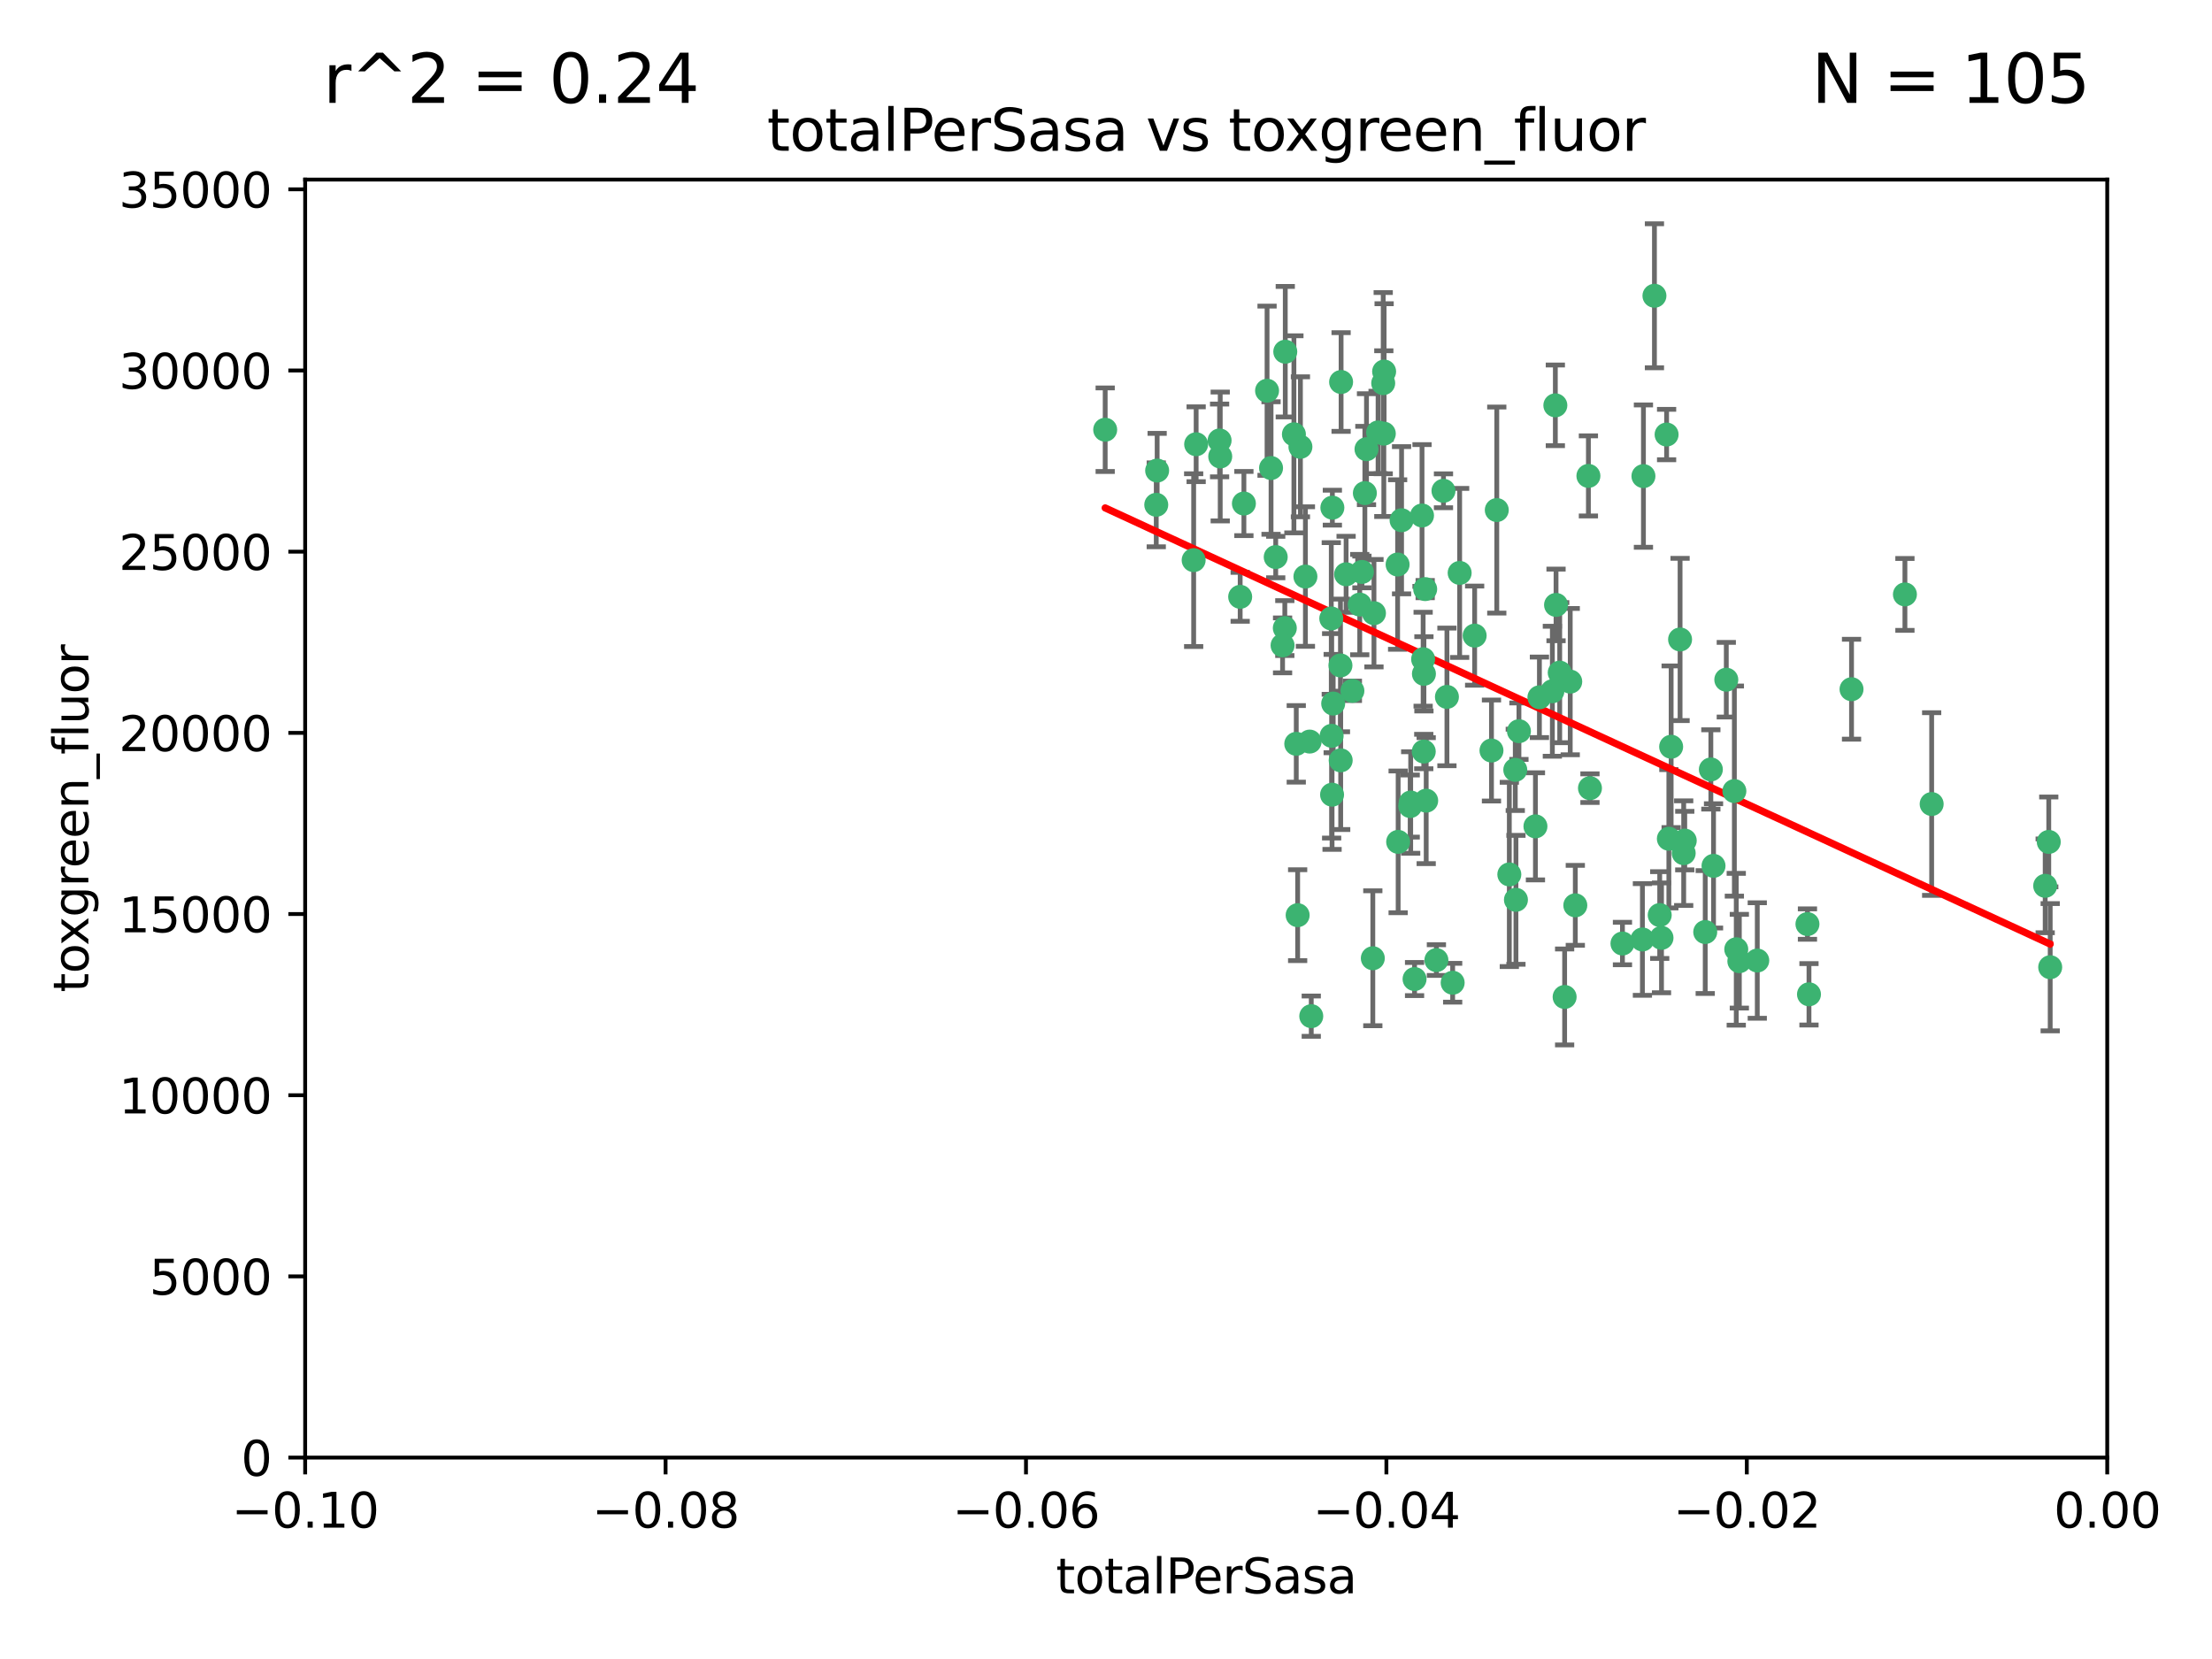 <?xml version="1.0" encoding="utf-8" standalone="no"?>
<!DOCTYPE svg PUBLIC "-//W3C//DTD SVG 1.1//EN"
  "http://www.w3.org/Graphics/SVG/1.1/DTD/svg11.dtd">
<svg xmlns:xlink="http://www.w3.org/1999/xlink" width="460.8pt" height="345.6pt" viewBox="0 0 460.8 345.6" xmlns="http://www.w3.org/2000/svg" version="1.1">
 <defs>
  <style type="text/css">*{stroke-linejoin: round; stroke-linecap: butt}</style>
 </defs>
 <g id="figure_1">
  <g id="patch_1">
   <path d="M 0 345.6 
L 460.8 345.6 
L 460.8 0 
L 0 0 
z
" style="fill: #ffffff"/>
  </g>
  <g id="axes_1">
   <g id="patch_2">
    <path d="M 63.571 303.64 
L 438.975 303.64 
L 438.975 37.411 
L 63.571 37.411 
z
" style="fill: #ffffff"/>
   </g>
   <g id="PathCollection_1">
    <defs>
     <path id="m22f989a0cc" d="M 0 1.118 
C 0.297 1.118 0.581 1 0.791 0.791 
C 1 0.581 1.118 0.297 1.118 0 
C 1.118 -0.297 1 -0.581 0.791 -0.791 
C 0.581 -1 0.297 -1.118 0 -1.118 
C -0.297 -1.118 -0.581 -1 -0.791 -0.791 
C -1 -0.581 -1.118 -0.297 -1.118 0 
C -1.118 0.297 -1 0.581 -0.791 0.791 
C -0.581 1 -0.297 1.118 0 1.118 
z
" style="stroke: #3cb371"/>
    </defs>
    <g clip-path="url(#pae86bed665)">
     <use xlink:href="#m22f989a0cc" x="240.869" y="105.159" style="fill: #3cb371; stroke: #3cb371"/>
     <use xlink:href="#m22f989a0cc" x="248.661" y="116.686" style="fill: #3cb371; stroke: #3cb371"/>
     <use xlink:href="#m22f989a0cc" x="241.055" y="98.026" style="fill: #3cb371; stroke: #3cb371"/>
     <use xlink:href="#m22f989a0cc" x="254.195" y="95.094" style="fill: #3cb371; stroke: #3cb371"/>
     <use xlink:href="#m22f989a0cc" x="230.231" y="89.516" style="fill: #3cb371; stroke: #3cb371"/>
     <use xlink:href="#m22f989a0cc" x="279.375" y="79.578" style="fill: #3cb371; stroke: #3cb371"/>
     <use xlink:href="#m22f989a0cc" x="265.756" y="116.045" style="fill: #3cb371; stroke: #3cb371"/>
     <use xlink:href="#m22f989a0cc" x="284.327" y="102.727" style="fill: #3cb371; stroke: #3cb371"/>
     <use xlink:href="#m22f989a0cc" x="267.746" y="73.266" style="fill: #3cb371; stroke: #3cb371"/>
     <use xlink:href="#m22f989a0cc" x="277.33" y="128.839" style="fill: #3cb371; stroke: #3cb371"/>
     <use xlink:href="#m22f989a0cc" x="283.714" y="119.146" style="fill: #3cb371; stroke: #3cb371"/>
     <use xlink:href="#m22f989a0cc" x="270.324" y="190.648" style="fill: #3cb371; stroke: #3cb371"/>
     <use xlink:href="#m22f989a0cc" x="279.241" y="138.622" style="fill: #3cb371; stroke: #3cb371"/>
     <use xlink:href="#m22f989a0cc" x="263.952" y="81.394" style="fill: #3cb371; stroke: #3cb371"/>
     <use xlink:href="#m22f989a0cc" x="296.465" y="137.321" style="fill: #3cb371; stroke: #3cb371"/>
     <use xlink:href="#m22f989a0cc" x="277.405" y="153.285" style="fill: #3cb371; stroke: #3cb371"/>
     <use xlink:href="#m22f989a0cc" x="279.29" y="158.394" style="fill: #3cb371; stroke: #3cb371"/>
     <use xlink:href="#m22f989a0cc" x="254.064" y="91.754" style="fill: #3cb371; stroke: #3cb371"/>
     <use xlink:href="#m22f989a0cc" x="283.258" y="125.947" style="fill: #3cb371; stroke: #3cb371"/>
     <use xlink:href="#m22f989a0cc" x="269.545" y="90.475" style="fill: #3cb371; stroke: #3cb371"/>
     <use xlink:href="#m22f989a0cc" x="272.826" y="154.483" style="fill: #3cb371; stroke: #3cb371"/>
     <use xlink:href="#m22f989a0cc" x="296.232" y="107.386" style="fill: #3cb371; stroke: #3cb371"/>
     <use xlink:href="#m22f989a0cc" x="291.149" y="117.601" style="fill: #3cb371; stroke: #3cb371"/>
     <use xlink:href="#m22f989a0cc" x="277.728" y="146.564" style="fill: #3cb371; stroke: #3cb371"/>
     <use xlink:href="#m22f989a0cc" x="300.702" y="102.24" style="fill: #3cb371; stroke: #3cb371"/>
     <use xlink:href="#m22f989a0cc" x="280.418" y="119.635" style="fill: #3cb371; stroke: #3cb371"/>
     <use xlink:href="#m22f989a0cc" x="288.148" y="79.819" style="fill: #3cb371; stroke: #3cb371"/>
     <use xlink:href="#m22f989a0cc" x="258.351" y="124.329" style="fill: #3cb371; stroke: #3cb371"/>
     <use xlink:href="#m22f989a0cc" x="296.891" y="122.72" style="fill: #3cb371; stroke: #3cb371"/>
     <use xlink:href="#m22f989a0cc" x="294.679" y="203.953" style="fill: #3cb371; stroke: #3cb371"/>
     <use xlink:href="#m22f989a0cc" x="267.184" y="134.443" style="fill: #3cb371; stroke: #3cb371"/>
     <use xlink:href="#m22f989a0cc" x="287.08" y="90.084" style="fill: #3cb371; stroke: #3cb371"/>
     <use xlink:href="#m22f989a0cc" x="270.902" y="93.08" style="fill: #3cb371; stroke: #3cb371"/>
     <use xlink:href="#m22f989a0cc" x="270.035" y="154.954" style="fill: #3cb371; stroke: #3cb371"/>
     <use xlink:href="#m22f989a0cc" x="259.128" y="104.896" style="fill: #3cb371; stroke: #3cb371"/>
     <use xlink:href="#m22f989a0cc" x="296.595" y="156.559" style="fill: #3cb371; stroke: #3cb371"/>
     <use xlink:href="#m22f989a0cc" x="310.702" y="156.348" style="fill: #3cb371; stroke: #3cb371"/>
     <use xlink:href="#m22f989a0cc" x="277.556" y="105.756" style="fill: #3cb371; stroke: #3cb371"/>
     <use xlink:href="#m22f989a0cc" x="264.783" y="97.498" style="fill: #3cb371; stroke: #3cb371"/>
     <use xlink:href="#m22f989a0cc" x="249.18" y="92.545" style="fill: #3cb371; stroke: #3cb371"/>
     <use xlink:href="#m22f989a0cc" x="277.493" y="165.548" style="fill: #3cb371; stroke: #3cb371"/>
     <use xlink:href="#m22f989a0cc" x="281.728" y="143.916" style="fill: #3cb371; stroke: #3cb371"/>
     <use xlink:href="#m22f989a0cc" x="288.274" y="90.332" style="fill: #3cb371; stroke: #3cb371"/>
     <use xlink:href="#m22f989a0cc" x="271.942" y="120.108" style="fill: #3cb371; stroke: #3cb371"/>
     <use xlink:href="#m22f989a0cc" x="273.159" y="211.686" style="fill: #3cb371; stroke: #3cb371"/>
     <use xlink:href="#m22f989a0cc" x="299.229" y="200.005" style="fill: #3cb371; stroke: #3cb371"/>
     <use xlink:href="#m22f989a0cc" x="267.65" y="130.84" style="fill: #3cb371; stroke: #3cb371"/>
     <use xlink:href="#m22f989a0cc" x="285.983" y="199.62" style="fill: #3cb371; stroke: #3cb371"/>
     <use xlink:href="#m22f989a0cc" x="291.26" y="175.376" style="fill: #3cb371; stroke: #3cb371"/>
     <use xlink:href="#m22f989a0cc" x="291.972" y="108.373" style="fill: #3cb371; stroke: #3cb371"/>
     <use xlink:href="#m22f989a0cc" x="296.63" y="140.37" style="fill: #3cb371; stroke: #3cb371"/>
     <use xlink:href="#m22f989a0cc" x="293.872" y="167.179" style="fill: #3cb371; stroke: #3cb371"/>
     <use xlink:href="#m22f989a0cc" x="315.66" y="160.372" style="fill: #3cb371; stroke: #3cb371"/>
     <use xlink:href="#m22f989a0cc" x="301.422" y="145.178" style="fill: #3cb371; stroke: #3cb371"/>
     <use xlink:href="#m22f989a0cc" x="324.151" y="126.015" style="fill: #3cb371; stroke: #3cb371"/>
     <use xlink:href="#m22f989a0cc" x="293.774" y="167.916" style="fill: #3cb371; stroke: #3cb371"/>
     <use xlink:href="#m22f989a0cc" x="288.338" y="77.397" style="fill: #3cb371; stroke: #3cb371"/>
     <use xlink:href="#m22f989a0cc" x="284.666" y="93.572" style="fill: #3cb371; stroke: #3cb371"/>
     <use xlink:href="#m22f989a0cc" x="316.423" y="152.32" style="fill: #3cb371; stroke: #3cb371"/>
     <use xlink:href="#m22f989a0cc" x="286.223" y="127.738" style="fill: #3cb371; stroke: #3cb371"/>
     <use xlink:href="#m22f989a0cc" x="320.689" y="145.262" style="fill: #3cb371; stroke: #3cb371"/>
     <use xlink:href="#m22f989a0cc" x="315.799" y="187.448" style="fill: #3cb371; stroke: #3cb371"/>
     <use xlink:href="#m22f989a0cc" x="324.917" y="140.122" style="fill: #3cb371; stroke: #3cb371"/>
     <use xlink:href="#m22f989a0cc" x="346.123" y="195.371" style="fill: #3cb371; stroke: #3cb371"/>
     <use xlink:href="#m22f989a0cc" x="342.358" y="99.184" style="fill: #3cb371; stroke: #3cb371"/>
     <use xlink:href="#m22f989a0cc" x="344.65" y="61.614" style="fill: #3cb371; stroke: #3cb371"/>
     <use xlink:href="#m22f989a0cc" x="311.807" y="106.253" style="fill: #3cb371; stroke: #3cb371"/>
     <use xlink:href="#m22f989a0cc" x="328.166" y="188.597" style="fill: #3cb371; stroke: #3cb371"/>
     <use xlink:href="#m22f989a0cc" x="345.749" y="190.622" style="fill: #3cb371; stroke: #3cb371"/>
     <use xlink:href="#m22f989a0cc" x="324.007" y="84.44" style="fill: #3cb371; stroke: #3cb371"/>
     <use xlink:href="#m22f989a0cc" x="307.195" y="132.411" style="fill: #3cb371; stroke: #3cb371"/>
     <use xlink:href="#m22f989a0cc" x="327.11" y="141.994" style="fill: #3cb371; stroke: #3cb371"/>
     <use xlink:href="#m22f989a0cc" x="297.102" y="166.79" style="fill: #3cb371; stroke: #3cb371"/>
     <use xlink:href="#m22f989a0cc" x="330.894" y="99.14" style="fill: #3cb371; stroke: #3cb371"/>
     <use xlink:href="#m22f989a0cc" x="302.616" y="204.723" style="fill: #3cb371; stroke: #3cb371"/>
     <use xlink:href="#m22f989a0cc" x="331.219" y="164.19" style="fill: #3cb371; stroke: #3cb371"/>
     <use xlink:href="#m22f989a0cc" x="348.13" y="155.561" style="fill: #3cb371; stroke: #3cb371"/>
     <use xlink:href="#m22f989a0cc" x="361.694" y="197.75" style="fill: #3cb371; stroke: #3cb371"/>
     <use xlink:href="#m22f989a0cc" x="323.386" y="143.999" style="fill: #3cb371; stroke: #3cb371"/>
     <use xlink:href="#m22f989a0cc" x="314.42" y="182.16" style="fill: #3cb371; stroke: #3cb371"/>
     <use xlink:href="#m22f989a0cc" x="319.86" y="172.143" style="fill: #3cb371; stroke: #3cb371"/>
     <use xlink:href="#m22f989a0cc" x="325.941" y="207.684" style="fill: #3cb371; stroke: #3cb371"/>
     <use xlink:href="#m22f989a0cc" x="349.991" y="133.213" style="fill: #3cb371; stroke: #3cb371"/>
     <use xlink:href="#m22f989a0cc" x="366.073" y="200.094" style="fill: #3cb371; stroke: #3cb371"/>
     <use xlink:href="#m22f989a0cc" x="347.183" y="90.523" style="fill: #3cb371; stroke: #3cb371"/>
     <use xlink:href="#m22f989a0cc" x="356.402" y="160.289" style="fill: #3cb371; stroke: #3cb371"/>
     <use xlink:href="#m22f989a0cc" x="337.988" y="196.552" style="fill: #3cb371; stroke: #3cb371"/>
     <use xlink:href="#m22f989a0cc" x="356.959" y="180.373" style="fill: #3cb371; stroke: #3cb371"/>
     <use xlink:href="#m22f989a0cc" x="304.073" y="119.349" style="fill: #3cb371; stroke: #3cb371"/>
     <use xlink:href="#m22f989a0cc" x="350.744" y="177.728" style="fill: #3cb371; stroke: #3cb371"/>
     <use xlink:href="#m22f989a0cc" x="342.146" y="195.709" style="fill: #3cb371; stroke: #3cb371"/>
     <use xlink:href="#m22f989a0cc" x="347.654" y="174.728" style="fill: #3cb371; stroke: #3cb371"/>
     <use xlink:href="#m22f989a0cc" x="359.619" y="141.593" style="fill: #3cb371; stroke: #3cb371"/>
     <use xlink:href="#m22f989a0cc" x="350.965" y="175.112" style="fill: #3cb371; stroke: #3cb371"/>
     <use xlink:href="#m22f989a0cc" x="376.844" y="207.131" style="fill: #3cb371; stroke: #3cb371"/>
     <use xlink:href="#m22f989a0cc" x="355.23" y="194.16" style="fill: #3cb371; stroke: #3cb371"/>
     <use xlink:href="#m22f989a0cc" x="376.526" y="192.502" style="fill: #3cb371; stroke: #3cb371"/>
     <use xlink:href="#m22f989a0cc" x="361.301" y="164.794" style="fill: #3cb371; stroke: #3cb371"/>
     <use xlink:href="#m22f989a0cc" x="385.708" y="143.576" style="fill: #3cb371; stroke: #3cb371"/>
     <use xlink:href="#m22f989a0cc" x="362.337" y="200.236" style="fill: #3cb371; stroke: #3cb371"/>
     <use xlink:href="#m22f989a0cc" x="402.401" y="167.495" style="fill: #3cb371; stroke: #3cb371"/>
     <use xlink:href="#m22f989a0cc" x="396.83" y="123.828" style="fill: #3cb371; stroke: #3cb371"/>
     <use xlink:href="#m22f989a0cc" x="427.094" y="201.488" style="fill: #3cb371; stroke: #3cb371"/>
     <use xlink:href="#m22f989a0cc" x="426.049" y="184.534" style="fill: #3cb371; stroke: #3cb371"/>
     <use xlink:href="#m22f989a0cc" x="426.795" y="175.388" style="fill: #3cb371; stroke: #3cb371"/>
    </g>
   </g>
   <g id="matplotlib.axis_1">
    <g id="xtick_1">
     <g id="line2d_1">
      <defs>
       <path id="m585e3fd33e" d="M 0 0 
L 0 3.5 
" style="stroke: #000000; stroke-width: 0.8"/>
      </defs>
      <g>
       <use xlink:href="#m585e3fd33e" x="63.571" y="303.64" style="stroke: #000000; stroke-width: 0.8"/>
      </g>
     </g>
     <g id="text_1">
      <!-- −0.10 -->
      <g transform="translate(48.249 318.238)scale(0.1 -0.1)">
       <defs>
        <path id="DejaVuSans-2212" d="M 678 2272 
L 4684 2272 
L 4684 1741 
L 678 1741 
L 678 2272 
z
" transform="scale(0.016)"/>
        <path id="DejaVuSans-30" d="M 2034 4250 
Q 1547 4250 1301 3770 
Q 1056 3291 1056 2328 
Q 1056 1369 1301 889 
Q 1547 409 2034 409 
Q 2525 409 2770 889 
Q 3016 1369 3016 2328 
Q 3016 3291 2770 3770 
Q 2525 4250 2034 4250 
z
M 2034 4750 
Q 2819 4750 3233 4129 
Q 3647 3509 3647 2328 
Q 3647 1150 3233 529 
Q 2819 -91 2034 -91 
Q 1250 -91 836 529 
Q 422 1150 422 2328 
Q 422 3509 836 4129 
Q 1250 4750 2034 4750 
z
" transform="scale(0.016)"/>
        <path id="DejaVuSans-2e" d="M 684 794 
L 1344 794 
L 1344 0 
L 684 0 
L 684 794 
z
" transform="scale(0.016)"/>
        <path id="DejaVuSans-31" d="M 794 531 
L 1825 531 
L 1825 4091 
L 703 3866 
L 703 4441 
L 1819 4666 
L 2450 4666 
L 2450 531 
L 3481 531 
L 3481 0 
L 794 0 
L 794 531 
z
" transform="scale(0.016)"/>
       </defs>
       <use xlink:href="#DejaVuSans-2212"/>
       <use xlink:href="#DejaVuSans-30" x="83.789"/>
       <use xlink:href="#DejaVuSans-2e" x="147.412"/>
       <use xlink:href="#DejaVuSans-31" x="179.199"/>
       <use xlink:href="#DejaVuSans-30" x="242.822"/>
      </g>
     </g>
    </g>
    <g id="xtick_2">
     <g id="line2d_2">
      <g>
       <use xlink:href="#m585e3fd33e" x="138.652" y="303.64" style="stroke: #000000; stroke-width: 0.8"/>
      </g>
     </g>
     <g id="text_2">
      <!-- −0.08 -->
      <g transform="translate(123.329 318.238)scale(0.1 -0.1)">
       <defs>
        <path id="DejaVuSans-38" d="M 2034 2216 
Q 1584 2216 1326 1975 
Q 1069 1734 1069 1313 
Q 1069 891 1326 650 
Q 1584 409 2034 409 
Q 2484 409 2743 651 
Q 3003 894 3003 1313 
Q 3003 1734 2745 1975 
Q 2488 2216 2034 2216 
z
M 1403 2484 
Q 997 2584 770 2862 
Q 544 3141 544 3541 
Q 544 4100 942 4425 
Q 1341 4750 2034 4750 
Q 2731 4750 3128 4425 
Q 3525 4100 3525 3541 
Q 3525 3141 3298 2862 
Q 3072 2584 2669 2484 
Q 3125 2378 3379 2068 
Q 3634 1759 3634 1313 
Q 3634 634 3220 271 
Q 2806 -91 2034 -91 
Q 1263 -91 848 271 
Q 434 634 434 1313 
Q 434 1759 690 2068 
Q 947 2378 1403 2484 
z
M 1172 3481 
Q 1172 3119 1398 2916 
Q 1625 2713 2034 2713 
Q 2441 2713 2670 2916 
Q 2900 3119 2900 3481 
Q 2900 3844 2670 4047 
Q 2441 4250 2034 4250 
Q 1625 4250 1398 4047 
Q 1172 3844 1172 3481 
z
" transform="scale(0.016)"/>
       </defs>
       <use xlink:href="#DejaVuSans-2212"/>
       <use xlink:href="#DejaVuSans-30" x="83.789"/>
       <use xlink:href="#DejaVuSans-2e" x="147.412"/>
       <use xlink:href="#DejaVuSans-30" x="179.199"/>
       <use xlink:href="#DejaVuSans-38" x="242.822"/>
      </g>
     </g>
    </g>
    <g id="xtick_3">
     <g id="line2d_3">
      <g>
       <use xlink:href="#m585e3fd33e" x="213.733" y="303.64" style="stroke: #000000; stroke-width: 0.8"/>
      </g>
     </g>
     <g id="text_3">
      <!-- −0.06 -->
      <g transform="translate(198.41 318.238)scale(0.1 -0.1)">
       <defs>
        <path id="DejaVuSans-36" d="M 2113 2584 
Q 1688 2584 1439 2293 
Q 1191 2003 1191 1497 
Q 1191 994 1439 701 
Q 1688 409 2113 409 
Q 2538 409 2786 701 
Q 3034 994 3034 1497 
Q 3034 2003 2786 2293 
Q 2538 2584 2113 2584 
z
M 3366 4563 
L 3366 3988 
Q 3128 4100 2886 4159 
Q 2644 4219 2406 4219 
Q 1781 4219 1451 3797 
Q 1122 3375 1075 2522 
Q 1259 2794 1537 2939 
Q 1816 3084 2150 3084 
Q 2853 3084 3261 2657 
Q 3669 2231 3669 1497 
Q 3669 778 3244 343 
Q 2819 -91 2113 -91 
Q 1303 -91 875 529 
Q 447 1150 447 2328 
Q 447 3434 972 4092 
Q 1497 4750 2381 4750 
Q 2619 4750 2861 4703 
Q 3103 4656 3366 4563 
z
" transform="scale(0.016)"/>
       </defs>
       <use xlink:href="#DejaVuSans-2212"/>
       <use xlink:href="#DejaVuSans-30" x="83.789"/>
       <use xlink:href="#DejaVuSans-2e" x="147.412"/>
       <use xlink:href="#DejaVuSans-30" x="179.199"/>
       <use xlink:href="#DejaVuSans-36" x="242.822"/>
      </g>
     </g>
    </g>
    <g id="xtick_4">
     <g id="line2d_4">
      <g>
       <use xlink:href="#m585e3fd33e" x="288.813" y="303.64" style="stroke: #000000; stroke-width: 0.8"/>
      </g>
     </g>
     <g id="text_4">
      <!-- −0.04 -->
      <g transform="translate(273.491 318.238)scale(0.1 -0.1)">
       <defs>
        <path id="DejaVuSans-34" d="M 2419 4116 
L 825 1625 
L 2419 1625 
L 2419 4116 
z
M 2253 4666 
L 3047 4666 
L 3047 1625 
L 3713 1625 
L 3713 1100 
L 3047 1100 
L 3047 0 
L 2419 0 
L 2419 1100 
L 313 1100 
L 313 1709 
L 2253 4666 
z
" transform="scale(0.016)"/>
       </defs>
       <use xlink:href="#DejaVuSans-2212"/>
       <use xlink:href="#DejaVuSans-30" x="83.789"/>
       <use xlink:href="#DejaVuSans-2e" x="147.412"/>
       <use xlink:href="#DejaVuSans-30" x="179.199"/>
       <use xlink:href="#DejaVuSans-34" x="242.822"/>
      </g>
     </g>
    </g>
    <g id="xtick_5">
     <g id="line2d_5">
      <g>
       <use xlink:href="#m585e3fd33e" x="363.894" y="303.64" style="stroke: #000000; stroke-width: 0.8"/>
      </g>
     </g>
     <g id="text_5">
      <!-- −0.02 -->
      <g transform="translate(348.572 318.238)scale(0.1 -0.1)">
       <defs>
        <path id="DejaVuSans-32" d="M 1228 531 
L 3431 531 
L 3431 0 
L 469 0 
L 469 531 
Q 828 903 1448 1529 
Q 2069 2156 2228 2338 
Q 2531 2678 2651 2914 
Q 2772 3150 2772 3378 
Q 2772 3750 2511 3984 
Q 2250 4219 1831 4219 
Q 1534 4219 1204 4116 
Q 875 4013 500 3803 
L 500 4441 
Q 881 4594 1212 4672 
Q 1544 4750 1819 4750 
Q 2544 4750 2975 4387 
Q 3406 4025 3406 3419 
Q 3406 3131 3298 2873 
Q 3191 2616 2906 2266 
Q 2828 2175 2409 1742 
Q 1991 1309 1228 531 
z
" transform="scale(0.016)"/>
       </defs>
       <use xlink:href="#DejaVuSans-2212"/>
       <use xlink:href="#DejaVuSans-30" x="83.789"/>
       <use xlink:href="#DejaVuSans-2e" x="147.412"/>
       <use xlink:href="#DejaVuSans-30" x="179.199"/>
       <use xlink:href="#DejaVuSans-32" x="242.822"/>
      </g>
     </g>
    </g>
    <g id="xtick_6">
     <g id="line2d_6">
      <g>
       <use xlink:href="#m585e3fd33e" x="438.975" y="303.64" style="stroke: #000000; stroke-width: 0.8"/>
      </g>
     </g>
     <g id="text_6">
      <!-- 0.00 -->
      <g transform="translate(427.842 318.238)scale(0.1 -0.1)">
       <use xlink:href="#DejaVuSans-30"/>
       <use xlink:href="#DejaVuSans-2e" x="63.623"/>
       <use xlink:href="#DejaVuSans-30" x="95.41"/>
       <use xlink:href="#DejaVuSans-30" x="159.033"/>
      </g>
     </g>
    </g>
    <g id="text_7">
     <!-- totalPerSasa -->
     <g transform="translate(219.968 331.917)scale(0.1 -0.1)">
      <defs>
       <path id="DejaVuSans-74" d="M 1172 4494 
L 1172 3500 
L 2356 3500 
L 2356 3053 
L 1172 3053 
L 1172 1153 
Q 1172 725 1289 603 
Q 1406 481 1766 481 
L 2356 481 
L 2356 0 
L 1766 0 
Q 1100 0 847 248 
Q 594 497 594 1153 
L 594 3053 
L 172 3053 
L 172 3500 
L 594 3500 
L 594 4494 
L 1172 4494 
z
" transform="scale(0.016)"/>
       <path id="DejaVuSans-6f" d="M 1959 3097 
Q 1497 3097 1228 2736 
Q 959 2375 959 1747 
Q 959 1119 1226 758 
Q 1494 397 1959 397 
Q 2419 397 2687 759 
Q 2956 1122 2956 1747 
Q 2956 2369 2687 2733 
Q 2419 3097 1959 3097 
z
M 1959 3584 
Q 2709 3584 3137 3096 
Q 3566 2609 3566 1747 
Q 3566 888 3137 398 
Q 2709 -91 1959 -91 
Q 1206 -91 779 398 
Q 353 888 353 1747 
Q 353 2609 779 3096 
Q 1206 3584 1959 3584 
z
" transform="scale(0.016)"/>
       <path id="DejaVuSans-61" d="M 2194 1759 
Q 1497 1759 1228 1600 
Q 959 1441 959 1056 
Q 959 750 1161 570 
Q 1363 391 1709 391 
Q 2188 391 2477 730 
Q 2766 1069 2766 1631 
L 2766 1759 
L 2194 1759 
z
M 3341 1997 
L 3341 0 
L 2766 0 
L 2766 531 
Q 2569 213 2275 61 
Q 1981 -91 1556 -91 
Q 1019 -91 701 211 
Q 384 513 384 1019 
Q 384 1609 779 1909 
Q 1175 2209 1959 2209 
L 2766 2209 
L 2766 2266 
Q 2766 2663 2505 2880 
Q 2244 3097 1772 3097 
Q 1472 3097 1187 3025 
Q 903 2953 641 2809 
L 641 3341 
Q 956 3463 1253 3523 
Q 1550 3584 1831 3584 
Q 2591 3584 2966 3190 
Q 3341 2797 3341 1997 
z
" transform="scale(0.016)"/>
       <path id="DejaVuSans-6c" d="M 603 4863 
L 1178 4863 
L 1178 0 
L 603 0 
L 603 4863 
z
" transform="scale(0.016)"/>
       <path id="DejaVuSans-50" d="M 1259 4147 
L 1259 2394 
L 2053 2394 
Q 2494 2394 2734 2622 
Q 2975 2850 2975 3272 
Q 2975 3691 2734 3919 
Q 2494 4147 2053 4147 
L 1259 4147 
z
M 628 4666 
L 2053 4666 
Q 2838 4666 3239 4311 
Q 3641 3956 3641 3272 
Q 3641 2581 3239 2228 
Q 2838 1875 2053 1875 
L 1259 1875 
L 1259 0 
L 628 0 
L 628 4666 
z
" transform="scale(0.016)"/>
       <path id="DejaVuSans-65" d="M 3597 1894 
L 3597 1613 
L 953 1613 
Q 991 1019 1311 708 
Q 1631 397 2203 397 
Q 2534 397 2845 478 
Q 3156 559 3463 722 
L 3463 178 
Q 3153 47 2828 -22 
Q 2503 -91 2169 -91 
Q 1331 -91 842 396 
Q 353 884 353 1716 
Q 353 2575 817 3079 
Q 1281 3584 2069 3584 
Q 2775 3584 3186 3129 
Q 3597 2675 3597 1894 
z
M 3022 2063 
Q 3016 2534 2758 2815 
Q 2500 3097 2075 3097 
Q 1594 3097 1305 2825 
Q 1016 2553 972 2059 
L 3022 2063 
z
" transform="scale(0.016)"/>
       <path id="DejaVuSans-72" d="M 2631 2963 
Q 2534 3019 2420 3045 
Q 2306 3072 2169 3072 
Q 1681 3072 1420 2755 
Q 1159 2438 1159 1844 
L 1159 0 
L 581 0 
L 581 3500 
L 1159 3500 
L 1159 2956 
Q 1341 3275 1631 3429 
Q 1922 3584 2338 3584 
Q 2397 3584 2469 3576 
Q 2541 3569 2628 3553 
L 2631 2963 
z
" transform="scale(0.016)"/>
       <path id="DejaVuSans-53" d="M 3425 4513 
L 3425 3897 
Q 3066 4069 2747 4153 
Q 2428 4238 2131 4238 
Q 1616 4238 1336 4038 
Q 1056 3838 1056 3469 
Q 1056 3159 1242 3001 
Q 1428 2844 1947 2747 
L 2328 2669 
Q 3034 2534 3370 2195 
Q 3706 1856 3706 1288 
Q 3706 609 3251 259 
Q 2797 -91 1919 -91 
Q 1588 -91 1214 -16 
Q 841 59 441 206 
L 441 856 
Q 825 641 1194 531 
Q 1563 422 1919 422 
Q 2459 422 2753 634 
Q 3047 847 3047 1241 
Q 3047 1584 2836 1778 
Q 2625 1972 2144 2069 
L 1759 2144 
Q 1053 2284 737 2584 
Q 422 2884 422 3419 
Q 422 4038 858 4394 
Q 1294 4750 2059 4750 
Q 2388 4750 2728 4690 
Q 3069 4631 3425 4513 
z
" transform="scale(0.016)"/>
       <path id="DejaVuSans-73" d="M 2834 3397 
L 2834 2853 
Q 2591 2978 2328 3040 
Q 2066 3103 1784 3103 
Q 1356 3103 1142 2972 
Q 928 2841 928 2578 
Q 928 2378 1081 2264 
Q 1234 2150 1697 2047 
L 1894 2003 
Q 2506 1872 2764 1633 
Q 3022 1394 3022 966 
Q 3022 478 2636 193 
Q 2250 -91 1575 -91 
Q 1294 -91 989 -36 
Q 684 19 347 128 
L 347 722 
Q 666 556 975 473 
Q 1284 391 1588 391 
Q 1994 391 2212 530 
Q 2431 669 2431 922 
Q 2431 1156 2273 1281 
Q 2116 1406 1581 1522 
L 1381 1569 
Q 847 1681 609 1914 
Q 372 2147 372 2553 
Q 372 3047 722 3315 
Q 1072 3584 1716 3584 
Q 2034 3584 2315 3537 
Q 2597 3491 2834 3397 
z
" transform="scale(0.016)"/>
      </defs>
      <use xlink:href="#DejaVuSans-74"/>
      <use xlink:href="#DejaVuSans-6f" x="39.209"/>
      <use xlink:href="#DejaVuSans-74" x="100.391"/>
      <use xlink:href="#DejaVuSans-61" x="139.6"/>
      <use xlink:href="#DejaVuSans-6c" x="200.879"/>
      <use xlink:href="#DejaVuSans-50" x="228.662"/>
      <use xlink:href="#DejaVuSans-65" x="285.34"/>
      <use xlink:href="#DejaVuSans-72" x="346.863"/>
      <use xlink:href="#DejaVuSans-53" x="387.977"/>
      <use xlink:href="#DejaVuSans-61" x="451.453"/>
      <use xlink:href="#DejaVuSans-73" x="512.732"/>
      <use xlink:href="#DejaVuSans-61" x="564.832"/>
     </g>
    </g>
   </g>
   <g id="matplotlib.axis_2">
    <g id="ytick_1">
     <g id="line2d_7">
      <defs>
       <path id="ma4f5fd690c" d="M 0 0 
L -3.5 0 
" style="stroke: #000000; stroke-width: 0.8"/>
      </defs>
      <g>
       <use xlink:href="#ma4f5fd690c" x="63.571" y="303.64" style="stroke: #000000; stroke-width: 0.8"/>
      </g>
     </g>
     <g id="text_8">
      <!-- 0 -->
      <g transform="translate(50.209 307.439)scale(0.1 -0.1)">
       <use xlink:href="#DejaVuSans-30"/>
      </g>
     </g>
    </g>
    <g id="ytick_2">
     <g id="line2d_8">
      <g>
       <use xlink:href="#ma4f5fd690c" x="63.571" y="265.897" style="stroke: #000000; stroke-width: 0.8"/>
      </g>
     </g>
     <g id="text_9">
      <!-- 5000 -->
      <g transform="translate(31.121 269.696)scale(0.1 -0.1)">
       <defs>
        <path id="DejaVuSans-35" d="M 691 4666 
L 3169 4666 
L 3169 4134 
L 1269 4134 
L 1269 2991 
Q 1406 3038 1543 3061 
Q 1681 3084 1819 3084 
Q 2600 3084 3056 2656 
Q 3513 2228 3513 1497 
Q 3513 744 3044 326 
Q 2575 -91 1722 -91 
Q 1428 -91 1123 -41 
Q 819 9 494 109 
L 494 744 
Q 775 591 1075 516 
Q 1375 441 1709 441 
Q 2250 441 2565 725 
Q 2881 1009 2881 1497 
Q 2881 1984 2565 2268 
Q 2250 2553 1709 2553 
Q 1456 2553 1204 2497 
Q 953 2441 691 2322 
L 691 4666 
z
" transform="scale(0.016)"/>
       </defs>
       <use xlink:href="#DejaVuSans-35"/>
       <use xlink:href="#DejaVuSans-30" x="63.623"/>
       <use xlink:href="#DejaVuSans-30" x="127.246"/>
       <use xlink:href="#DejaVuSans-30" x="190.869"/>
      </g>
     </g>
    </g>
    <g id="ytick_3">
     <g id="line2d_9">
      <g>
       <use xlink:href="#ma4f5fd690c" x="63.571" y="228.154" style="stroke: #000000; stroke-width: 0.8"/>
      </g>
     </g>
     <g id="text_10">
      <!-- 10000 -->
      <g transform="translate(24.759 231.953)scale(0.1 -0.1)">
       <use xlink:href="#DejaVuSans-31"/>
       <use xlink:href="#DejaVuSans-30" x="63.623"/>
       <use xlink:href="#DejaVuSans-30" x="127.246"/>
       <use xlink:href="#DejaVuSans-30" x="190.869"/>
       <use xlink:href="#DejaVuSans-30" x="254.492"/>
      </g>
     </g>
    </g>
    <g id="ytick_4">
     <g id="line2d_10">
      <g>
       <use xlink:href="#ma4f5fd690c" x="63.571" y="190.411" style="stroke: #000000; stroke-width: 0.8"/>
      </g>
     </g>
     <g id="text_11">
      <!-- 15000 -->
      <g transform="translate(24.759 194.21)scale(0.1 -0.1)">
       <use xlink:href="#DejaVuSans-31"/>
       <use xlink:href="#DejaVuSans-35" x="63.623"/>
       <use xlink:href="#DejaVuSans-30" x="127.246"/>
       <use xlink:href="#DejaVuSans-30" x="190.869"/>
       <use xlink:href="#DejaVuSans-30" x="254.492"/>
      </g>
     </g>
    </g>
    <g id="ytick_5">
     <g id="line2d_11">
      <g>
       <use xlink:href="#ma4f5fd690c" x="63.571" y="152.668" style="stroke: #000000; stroke-width: 0.8"/>
      </g>
     </g>
     <g id="text_12">
      <!-- 20000 -->
      <g transform="translate(24.759 156.467)scale(0.1 -0.1)">
       <use xlink:href="#DejaVuSans-32"/>
       <use xlink:href="#DejaVuSans-30" x="63.623"/>
       <use xlink:href="#DejaVuSans-30" x="127.246"/>
       <use xlink:href="#DejaVuSans-30" x="190.869"/>
       <use xlink:href="#DejaVuSans-30" x="254.492"/>
      </g>
     </g>
    </g>
    <g id="ytick_6">
     <g id="line2d_12">
      <g>
       <use xlink:href="#ma4f5fd690c" x="63.571" y="114.925" style="stroke: #000000; stroke-width: 0.8"/>
      </g>
     </g>
     <g id="text_13">
      <!-- 25000 -->
      <g transform="translate(24.759 118.724)scale(0.1 -0.1)">
       <use xlink:href="#DejaVuSans-32"/>
       <use xlink:href="#DejaVuSans-35" x="63.623"/>
       <use xlink:href="#DejaVuSans-30" x="127.246"/>
       <use xlink:href="#DejaVuSans-30" x="190.869"/>
       <use xlink:href="#DejaVuSans-30" x="254.492"/>
      </g>
     </g>
    </g>
    <g id="ytick_7">
     <g id="line2d_13">
      <g>
       <use xlink:href="#ma4f5fd690c" x="63.571" y="77.181" style="stroke: #000000; stroke-width: 0.8"/>
      </g>
     </g>
     <g id="text_14">
      <!-- 30000 -->
      <g transform="translate(24.759 80.981)scale(0.1 -0.1)">
       <defs>
        <path id="DejaVuSans-33" d="M 2597 2516 
Q 3050 2419 3304 2112 
Q 3559 1806 3559 1356 
Q 3559 666 3084 287 
Q 2609 -91 1734 -91 
Q 1441 -91 1130 -33 
Q 819 25 488 141 
L 488 750 
Q 750 597 1062 519 
Q 1375 441 1716 441 
Q 2309 441 2620 675 
Q 2931 909 2931 1356 
Q 2931 1769 2642 2001 
Q 2353 2234 1838 2234 
L 1294 2234 
L 1294 2753 
L 1863 2753 
Q 2328 2753 2575 2939 
Q 2822 3125 2822 3475 
Q 2822 3834 2567 4026 
Q 2313 4219 1838 4219 
Q 1578 4219 1281 4162 
Q 984 4106 628 3988 
L 628 4550 
Q 988 4650 1302 4700 
Q 1616 4750 1894 4750 
Q 2613 4750 3031 4423 
Q 3450 4097 3450 3541 
Q 3450 3153 3228 2886 
Q 3006 2619 2597 2516 
z
" transform="scale(0.016)"/>
       </defs>
       <use xlink:href="#DejaVuSans-33"/>
       <use xlink:href="#DejaVuSans-30" x="63.623"/>
       <use xlink:href="#DejaVuSans-30" x="127.246"/>
       <use xlink:href="#DejaVuSans-30" x="190.869"/>
       <use xlink:href="#DejaVuSans-30" x="254.492"/>
      </g>
     </g>
    </g>
    <g id="ytick_8">
     <g id="line2d_14">
      <g>
       <use xlink:href="#ma4f5fd690c" x="63.571" y="39.438" style="stroke: #000000; stroke-width: 0.8"/>
      </g>
     </g>
     <g id="text_15">
      <!-- 35000 -->
      <g transform="translate(24.759 43.238)scale(0.1 -0.1)">
       <use xlink:href="#DejaVuSans-33"/>
       <use xlink:href="#DejaVuSans-35" x="63.623"/>
       <use xlink:href="#DejaVuSans-30" x="127.246"/>
       <use xlink:href="#DejaVuSans-30" x="190.869"/>
       <use xlink:href="#DejaVuSans-30" x="254.492"/>
      </g>
     </g>
    </g>
    <g id="text_16">
     <!-- toxgreen_fluor -->
     <g transform="translate(18.401 206.72)rotate(-90)scale(0.1 -0.1)">
      <defs>
       <path id="DejaVuSans-78" d="M 3513 3500 
L 2247 1797 
L 3578 0 
L 2900 0 
L 1881 1375 
L 863 0 
L 184 0 
L 1544 1831 
L 300 3500 
L 978 3500 
L 1906 2253 
L 2834 3500 
L 3513 3500 
z
" transform="scale(0.016)"/>
       <path id="DejaVuSans-67" d="M 2906 1791 
Q 2906 2416 2648 2759 
Q 2391 3103 1925 3103 
Q 1463 3103 1205 2759 
Q 947 2416 947 1791 
Q 947 1169 1205 825 
Q 1463 481 1925 481 
Q 2391 481 2648 825 
Q 2906 1169 2906 1791 
z
M 3481 434 
Q 3481 -459 3084 -895 
Q 2688 -1331 1869 -1331 
Q 1566 -1331 1297 -1286 
Q 1028 -1241 775 -1147 
L 775 -588 
Q 1028 -725 1275 -790 
Q 1522 -856 1778 -856 
Q 2344 -856 2625 -561 
Q 2906 -266 2906 331 
L 2906 616 
Q 2728 306 2450 153 
Q 2172 0 1784 0 
Q 1141 0 747 490 
Q 353 981 353 1791 
Q 353 2603 747 3093 
Q 1141 3584 1784 3584 
Q 2172 3584 2450 3431 
Q 2728 3278 2906 2969 
L 2906 3500 
L 3481 3500 
L 3481 434 
z
" transform="scale(0.016)"/>
       <path id="DejaVuSans-6e" d="M 3513 2113 
L 3513 0 
L 2938 0 
L 2938 2094 
Q 2938 2591 2744 2837 
Q 2550 3084 2163 3084 
Q 1697 3084 1428 2787 
Q 1159 2491 1159 1978 
L 1159 0 
L 581 0 
L 581 3500 
L 1159 3500 
L 1159 2956 
Q 1366 3272 1645 3428 
Q 1925 3584 2291 3584 
Q 2894 3584 3203 3211 
Q 3513 2838 3513 2113 
z
" transform="scale(0.016)"/>
       <path id="DejaVuSans-5f" d="M 3263 -1063 
L 3263 -1509 
L -63 -1509 
L -63 -1063 
L 3263 -1063 
z
" transform="scale(0.016)"/>
       <path id="DejaVuSans-66" d="M 2375 4863 
L 2375 4384 
L 1825 4384 
Q 1516 4384 1395 4259 
Q 1275 4134 1275 3809 
L 1275 3500 
L 2222 3500 
L 2222 3053 
L 1275 3053 
L 1275 0 
L 697 0 
L 697 3053 
L 147 3053 
L 147 3500 
L 697 3500 
L 697 3744 
Q 697 4328 969 4595 
Q 1241 4863 1831 4863 
L 2375 4863 
z
" transform="scale(0.016)"/>
       <path id="DejaVuSans-75" d="M 544 1381 
L 544 3500 
L 1119 3500 
L 1119 1403 
Q 1119 906 1312 657 
Q 1506 409 1894 409 
Q 2359 409 2629 706 
Q 2900 1003 2900 1516 
L 2900 3500 
L 3475 3500 
L 3475 0 
L 2900 0 
L 2900 538 
Q 2691 219 2414 64 
Q 2138 -91 1772 -91 
Q 1169 -91 856 284 
Q 544 659 544 1381 
z
M 1991 3584 
L 1991 3584 
z
" transform="scale(0.016)"/>
      </defs>
      <use xlink:href="#DejaVuSans-74"/>
      <use xlink:href="#DejaVuSans-6f" x="39.209"/>
      <use xlink:href="#DejaVuSans-78" x="97.266"/>
      <use xlink:href="#DejaVuSans-67" x="156.445"/>
      <use xlink:href="#DejaVuSans-72" x="219.922"/>
      <use xlink:href="#DejaVuSans-65" x="258.785"/>
      <use xlink:href="#DejaVuSans-65" x="320.309"/>
      <use xlink:href="#DejaVuSans-6e" x="381.832"/>
      <use xlink:href="#DejaVuSans-5f" x="445.211"/>
      <use xlink:href="#DejaVuSans-66" x="495.211"/>
      <use xlink:href="#DejaVuSans-6c" x="530.416"/>
      <use xlink:href="#DejaVuSans-75" x="558.199"/>
      <use xlink:href="#DejaVuSans-6f" x="621.578"/>
      <use xlink:href="#DejaVuSans-72" x="682.76"/>
     </g>
    </g>
   </g>
   <g id="LineCollection_1">
    <path d="M 240.869 113.901 
L 240.869 96.418 
" clip-path="url(#pae86bed665)" style="fill: none; stroke: #696969"/>
    <path d="M 248.661 134.682 
L 248.661 98.689 
" clip-path="url(#pae86bed665)" style="fill: none; stroke: #696969"/>
    <path d="M 241.055 105.772 
L 241.055 90.281 
" clip-path="url(#pae86bed665)" style="fill: none; stroke: #696969"/>
    <path d="M 254.195 108.514 
L 254.195 81.675 
" clip-path="url(#pae86bed665)" style="fill: none; stroke: #696969"/>
    <path d="M 230.231 98.217 
L 230.231 80.815 
" clip-path="url(#pae86bed665)" style="fill: none; stroke: #696969"/>
    <path d="M 279.375 89.863 
L 279.375 69.294 
" clip-path="url(#pae86bed665)" style="fill: none; stroke: #696969"/>
    <path d="M 265.756 120.361 
L 265.756 111.729 
" clip-path="url(#pae86bed665)" style="fill: none; stroke: #696969"/>
    <path d="M 284.327 116.638 
L 284.327 88.815 
" clip-path="url(#pae86bed665)" style="fill: none; stroke: #696969"/>
    <path d="M 267.746 86.861 
L 267.746 59.671 
" clip-path="url(#pae86bed665)" style="fill: none; stroke: #696969"/>
    <path d="M 277.33 144.637 
L 277.33 113.041 
" clip-path="url(#pae86bed665)" style="fill: none; stroke: #696969"/>
    <path d="M 283.714 122.449 
L 283.714 115.842 
" clip-path="url(#pae86bed665)" style="fill: none; stroke: #696969"/>
    <path d="M 270.324 200.118 
L 270.324 181.177 
" clip-path="url(#pae86bed665)" style="fill: none; stroke: #696969"/>
    <path d="M 279.241 152.437 
L 279.241 124.806 
" clip-path="url(#pae86bed665)" style="fill: none; stroke: #696969"/>
    <path d="M 263.952 99.017 
L 263.952 63.771 
" clip-path="url(#pae86bed665)" style="fill: none; stroke: #696969"/>
    <path d="M 296.465 147.102 
L 296.465 127.541 
" clip-path="url(#pae86bed665)" style="fill: none; stroke: #696969"/>
    <path d="M 277.405 174.582 
L 277.405 131.988 
" clip-path="url(#pae86bed665)" style="fill: none; stroke: #696969"/>
    <path d="M 279.29 172.807 
L 279.29 143.981 
" clip-path="url(#pae86bed665)" style="fill: none; stroke: #696969"/>
    <path d="M 254.064 99.334 
L 254.064 84.174 
" clip-path="url(#pae86bed665)" style="fill: none; stroke: #696969"/>
    <path d="M 283.258 136.397 
L 283.258 115.497 
" clip-path="url(#pae86bed665)" style="fill: none; stroke: #696969"/>
    <path d="M 269.545 111.003 
L 269.545 69.947 
" clip-path="url(#pae86bed665)" style="fill: none; stroke: #696969"/>
    <path d="M 272.826 155.048 
L 272.826 153.918 
" clip-path="url(#pae86bed665)" style="fill: none; stroke: #696969"/>
    <path d="M 296.232 122.155 
L 296.232 92.617 
" clip-path="url(#pae86bed665)" style="fill: none; stroke: #696969"/>
    <path d="M 291.149 135.26 
L 291.149 99.941 
" clip-path="url(#pae86bed665)" style="fill: none; stroke: #696969"/>
    <path d="M 277.728 156.807 
L 277.728 136.321 
" clip-path="url(#pae86bed665)" style="fill: none; stroke: #696969"/>
    <path d="M 300.702 105.772 
L 300.702 98.709 
" clip-path="url(#pae86bed665)" style="fill: none; stroke: #696969"/>
    <path d="M 280.418 127.554 
L 280.418 111.717 
" clip-path="url(#pae86bed665)" style="fill: none; stroke: #696969"/>
    <path d="M 288.148 98.693 
L 288.148 60.945 
" clip-path="url(#pae86bed665)" style="fill: none; stroke: #696969"/>
    <path d="M 258.351 129.426 
L 258.351 119.231 
" clip-path="url(#pae86bed665)" style="fill: none; stroke: #696969"/>
    <path d="M 296.891 124.514 
L 296.891 120.926 
" clip-path="url(#pae86bed665)" style="fill: none; stroke: #696969"/>
    <path d="M 294.679 207.405 
L 294.679 200.501 
" clip-path="url(#pae86bed665)" style="fill: none; stroke: #696969"/>
    <path d="M 267.184 140.163 
L 267.184 128.724 
" clip-path="url(#pae86bed665)" style="fill: none; stroke: #696969"/>
    <path d="M 287.08 98.668 
L 287.08 81.501 
" clip-path="url(#pae86bed665)" style="fill: none; stroke: #696969"/>
    <path d="M 270.902 107.664 
L 270.902 78.496 
" clip-path="url(#pae86bed665)" style="fill: none; stroke: #696969"/>
    <path d="M 270.035 162.929 
L 270.035 146.979 
" clip-path="url(#pae86bed665)" style="fill: none; stroke: #696969"/>
    <path d="M 259.128 111.578 
L 259.128 98.214 
" clip-path="url(#pae86bed665)" style="fill: none; stroke: #696969"/>
    <path d="M 296.595 160.147 
L 296.595 152.97 
" clip-path="url(#pae86bed665)" style="fill: none; stroke: #696969"/>
    <path d="M 310.702 166.868 
L 310.702 145.829 
" clip-path="url(#pae86bed665)" style="fill: none; stroke: #696969"/>
    <path d="M 277.556 109.392 
L 277.556 102.12 
" clip-path="url(#pae86bed665)" style="fill: none; stroke: #696969"/>
    <path d="M 264.783 111.302 
L 264.783 83.693 
" clip-path="url(#pae86bed665)" style="fill: none; stroke: #696969"/>
    <path d="M 249.18 100.341 
L 249.18 84.749 
" clip-path="url(#pae86bed665)" style="fill: none; stroke: #696969"/>
    <path d="M 277.493 176.939 
L 277.493 154.157 
" clip-path="url(#pae86bed665)" style="fill: none; stroke: #696969"/>
    <path d="M 281.728 145.941 
L 281.728 141.891 
" clip-path="url(#pae86bed665)" style="fill: none; stroke: #696969"/>
    <path d="M 288.274 107.592 
L 288.274 73.071 
" clip-path="url(#pae86bed665)" style="fill: none; stroke: #696969"/>
    <path d="M 271.942 134.641 
L 271.942 105.576 
" clip-path="url(#pae86bed665)" style="fill: none; stroke: #696969"/>
    <path d="M 273.159 215.883 
L 273.159 207.488 
" clip-path="url(#pae86bed665)" style="fill: none; stroke: #696969"/>
    <path d="M 299.229 203.204 
L 299.229 196.806 
" clip-path="url(#pae86bed665)" style="fill: none; stroke: #696969"/>
    <path d="M 267.65 136.561 
L 267.65 125.12 
" clip-path="url(#pae86bed665)" style="fill: none; stroke: #696969"/>
    <path d="M 285.983 213.675 
L 285.983 185.565 
" clip-path="url(#pae86bed665)" style="fill: none; stroke: #696969"/>
    <path d="M 291.26 190.142 
L 291.26 160.609 
" clip-path="url(#pae86bed665)" style="fill: none; stroke: #696969"/>
    <path d="M 291.972 123.707 
L 291.972 93.039 
" clip-path="url(#pae86bed665)" style="fill: none; stroke: #696969"/>
    <path d="M 296.63 148.106 
L 296.63 132.634 
" clip-path="url(#pae86bed665)" style="fill: none; stroke: #696969"/>
    <path d="M 293.872 177.756 
L 293.872 156.602 
" clip-path="url(#pae86bed665)" style="fill: none; stroke: #696969"/>
    <path d="M 315.66 168.839 
L 315.66 151.905 
" clip-path="url(#pae86bed665)" style="fill: none; stroke: #696969"/>
    <path d="M 301.422 159.513 
L 301.422 130.843 
" clip-path="url(#pae86bed665)" style="fill: none; stroke: #696969"/>
    <path d="M 324.151 133.474 
L 324.151 118.555 
" clip-path="url(#pae86bed665)" style="fill: none; stroke: #696969"/>
    <path d="M 293.774 174.389 
L 293.774 161.444 
" clip-path="url(#pae86bed665)" style="fill: none; stroke: #696969"/>
    <path d="M 288.338 91.524 
L 288.338 63.27 
" clip-path="url(#pae86bed665)" style="fill: none; stroke: #696969"/>
    <path d="M 284.666 105.129 
L 284.666 82.016 
" clip-path="url(#pae86bed665)" style="fill: none; stroke: #696969"/>
    <path d="M 316.423 158.197 
L 316.423 146.442 
" clip-path="url(#pae86bed665)" style="fill: none; stroke: #696969"/>
    <path d="M 286.223 138.926 
L 286.223 116.549 
" clip-path="url(#pae86bed665)" style="fill: none; stroke: #696969"/>
    <path d="M 320.689 153.647 
L 320.689 136.877 
" clip-path="url(#pae86bed665)" style="fill: none; stroke: #696969"/>
    <path d="M 315.799 200.874 
L 315.799 174.022 
" clip-path="url(#pae86bed665)" style="fill: none; stroke: #696969"/>
    <path d="M 324.917 154.719 
L 324.917 125.526 
" clip-path="url(#pae86bed665)" style="fill: none; stroke: #696969"/>
    <path d="M 346.123 206.807 
L 346.123 183.935 
" clip-path="url(#pae86bed665)" style="fill: none; stroke: #696969"/>
    <path d="M 342.358 114.01 
L 342.358 84.357 
" clip-path="url(#pae86bed665)" style="fill: none; stroke: #696969"/>
    <path d="M 344.65 76.614 
L 344.65 46.614 
" clip-path="url(#pae86bed665)" style="fill: none; stroke: #696969"/>
    <path d="M 311.807 127.715 
L 311.807 84.791 
" clip-path="url(#pae86bed665)" style="fill: none; stroke: #696969"/>
    <path d="M 328.166 196.924 
L 328.166 180.269 
" clip-path="url(#pae86bed665)" style="fill: none; stroke: #696969"/>
    <path d="M 345.749 199.661 
L 345.749 181.584 
" clip-path="url(#pae86bed665)" style="fill: none; stroke: #696969"/>
    <path d="M 324.007 92.843 
L 324.007 76.037 
" clip-path="url(#pae86bed665)" style="fill: none; stroke: #696969"/>
    <path d="M 307.195 142.738 
L 307.195 122.084 
" clip-path="url(#pae86bed665)" style="fill: none; stroke: #696969"/>
    <path d="M 327.11 157.229 
L 327.11 126.76 
" clip-path="url(#pae86bed665)" style="fill: none; stroke: #696969"/>
    <path d="M 297.102 179.908 
L 297.102 153.671 
" clip-path="url(#pae86bed665)" style="fill: none; stroke: #696969"/>
    <path d="M 330.894 107.483 
L 330.894 90.798 
" clip-path="url(#pae86bed665)" style="fill: none; stroke: #696969"/>
    <path d="M 302.616 208.763 
L 302.616 200.682 
" clip-path="url(#pae86bed665)" style="fill: none; stroke: #696969"/>
    <path d="M 331.219 167.175 
L 331.219 161.206 
" clip-path="url(#pae86bed665)" style="fill: none; stroke: #696969"/>
    <path d="M 348.13 172.398 
L 348.13 138.724 
" clip-path="url(#pae86bed665)" style="fill: none; stroke: #696969"/>
    <path d="M 361.694 213.563 
L 361.694 181.937 
" clip-path="url(#pae86bed665)" style="fill: none; stroke: #696969"/>
    <path d="M 323.386 157.537 
L 323.386 130.461 
" clip-path="url(#pae86bed665)" style="fill: none; stroke: #696969"/>
    <path d="M 314.42 201.352 
L 314.42 162.968 
" clip-path="url(#pae86bed665)" style="fill: none; stroke: #696969"/>
    <path d="M 319.86 183.299 
L 319.86 160.986 
" clip-path="url(#pae86bed665)" style="fill: none; stroke: #696969"/>
    <path d="M 325.941 217.677 
L 325.941 197.69 
" clip-path="url(#pae86bed665)" style="fill: none; stroke: #696969"/>
    <path d="M 349.991 150.11 
L 349.991 116.316 
" clip-path="url(#pae86bed665)" style="fill: none; stroke: #696969"/>
    <path d="M 366.073 212.125 
L 366.073 188.064 
" clip-path="url(#pae86bed665)" style="fill: none; stroke: #696969"/>
    <path d="M 347.183 95.772 
L 347.183 85.274 
" clip-path="url(#pae86bed665)" style="fill: none; stroke: #696969"/>
    <path d="M 356.402 168.551 
L 356.402 152.026 
" clip-path="url(#pae86bed665)" style="fill: none; stroke: #696969"/>
    <path d="M 337.988 200.974 
L 337.988 192.13 
" clip-path="url(#pae86bed665)" style="fill: none; stroke: #696969"/>
    <path d="M 356.959 193.32 
L 356.959 167.427 
" clip-path="url(#pae86bed665)" style="fill: none; stroke: #696969"/>
    <path d="M 304.073 136.952 
L 304.073 101.746 
" clip-path="url(#pae86bed665)" style="fill: none; stroke: #696969"/>
    <path d="M 350.744 188.626 
L 350.744 166.829 
" clip-path="url(#pae86bed665)" style="fill: none; stroke: #696969"/>
    <path d="M 342.146 207.343 
L 342.146 184.076 
" clip-path="url(#pae86bed665)" style="fill: none; stroke: #696969"/>
    <path d="M 347.654 189.135 
L 347.654 160.322 
" clip-path="url(#pae86bed665)" style="fill: none; stroke: #696969"/>
    <path d="M 359.619 149.363 
L 359.619 133.823 
" clip-path="url(#pae86bed665)" style="fill: none; stroke: #696969"/>
    <path d="M 350.965 181.212 
L 350.965 169.013 
" clip-path="url(#pae86bed665)" style="fill: none; stroke: #696969"/>
    <path d="M 376.844 213.527 
L 376.844 200.736 
" clip-path="url(#pae86bed665)" style="fill: none; stroke: #696969"/>
    <path d="M 355.23 206.958 
L 355.23 181.362 
" clip-path="url(#pae86bed665)" style="fill: none; stroke: #696969"/>
    <path d="M 376.526 195.669 
L 376.526 189.335 
" clip-path="url(#pae86bed665)" style="fill: none; stroke: #696969"/>
    <path d="M 361.301 186.68 
L 361.301 142.908 
" clip-path="url(#pae86bed665)" style="fill: none; stroke: #696969"/>
    <path d="M 385.708 153.98 
L 385.708 133.171 
" clip-path="url(#pae86bed665)" style="fill: none; stroke: #696969"/>
    <path d="M 362.337 209.997 
L 362.337 190.475 
" clip-path="url(#pae86bed665)" style="fill: none; stroke: #696969"/>
    <path d="M 402.401 186.519 
L 402.401 148.47 
" clip-path="url(#pae86bed665)" style="fill: none; stroke: #696969"/>
    <path d="M 396.83 131.314 
L 396.83 116.343 
" clip-path="url(#pae86bed665)" style="fill: none; stroke: #696969"/>
    <path d="M 427.094 214.744 
L 427.094 188.233 
" clip-path="url(#pae86bed665)" style="fill: none; stroke: #696969"/>
    <path d="M 426.049 194.3 
L 426.049 174.769 
" clip-path="url(#pae86bed665)" style="fill: none; stroke: #696969"/>
    <path d="M 426.795 184.744 
L 426.795 166.033 
" clip-path="url(#pae86bed665)" style="fill: none; stroke: #696969"/>
   </g>
   <g id="line2d_15">
    <defs>
     <path id="m8aa09f5900" d="M 2 0 
L -2 -0 
" style="stroke: #696969"/>
    </defs>
    <g clip-path="url(#pae86bed665)">
     <use xlink:href="#m8aa09f5900" x="240.869" y="113.901" style="fill: #696969; stroke: #696969"/>
     <use xlink:href="#m8aa09f5900" x="248.661" y="134.682" style="fill: #696969; stroke: #696969"/>
     <use xlink:href="#m8aa09f5900" x="241.055" y="105.772" style="fill: #696969; stroke: #696969"/>
     <use xlink:href="#m8aa09f5900" x="254.195" y="108.514" style="fill: #696969; stroke: #696969"/>
     <use xlink:href="#m8aa09f5900" x="230.231" y="98.217" style="fill: #696969; stroke: #696969"/>
     <use xlink:href="#m8aa09f5900" x="279.375" y="89.863" style="fill: #696969; stroke: #696969"/>
     <use xlink:href="#m8aa09f5900" x="265.756" y="120.361" style="fill: #696969; stroke: #696969"/>
     <use xlink:href="#m8aa09f5900" x="284.327" y="116.638" style="fill: #696969; stroke: #696969"/>
     <use xlink:href="#m8aa09f5900" x="267.746" y="86.861" style="fill: #696969; stroke: #696969"/>
     <use xlink:href="#m8aa09f5900" x="277.33" y="144.637" style="fill: #696969; stroke: #696969"/>
     <use xlink:href="#m8aa09f5900" x="283.714" y="122.449" style="fill: #696969; stroke: #696969"/>
     <use xlink:href="#m8aa09f5900" x="270.324" y="200.118" style="fill: #696969; stroke: #696969"/>
     <use xlink:href="#m8aa09f5900" x="279.241" y="152.437" style="fill: #696969; stroke: #696969"/>
     <use xlink:href="#m8aa09f5900" x="263.952" y="99.017" style="fill: #696969; stroke: #696969"/>
     <use xlink:href="#m8aa09f5900" x="296.465" y="147.102" style="fill: #696969; stroke: #696969"/>
     <use xlink:href="#m8aa09f5900" x="277.405" y="174.582" style="fill: #696969; stroke: #696969"/>
     <use xlink:href="#m8aa09f5900" x="279.29" y="172.807" style="fill: #696969; stroke: #696969"/>
     <use xlink:href="#m8aa09f5900" x="254.064" y="99.334" style="fill: #696969; stroke: #696969"/>
     <use xlink:href="#m8aa09f5900" x="283.258" y="136.397" style="fill: #696969; stroke: #696969"/>
     <use xlink:href="#m8aa09f5900" x="269.545" y="111.003" style="fill: #696969; stroke: #696969"/>
     <use xlink:href="#m8aa09f5900" x="272.826" y="155.048" style="fill: #696969; stroke: #696969"/>
     <use xlink:href="#m8aa09f5900" x="296.232" y="122.155" style="fill: #696969; stroke: #696969"/>
     <use xlink:href="#m8aa09f5900" x="291.149" y="135.26" style="fill: #696969; stroke: #696969"/>
     <use xlink:href="#m8aa09f5900" x="277.728" y="156.807" style="fill: #696969; stroke: #696969"/>
     <use xlink:href="#m8aa09f5900" x="300.702" y="105.772" style="fill: #696969; stroke: #696969"/>
     <use xlink:href="#m8aa09f5900" x="280.418" y="127.554" style="fill: #696969; stroke: #696969"/>
     <use xlink:href="#m8aa09f5900" x="288.148" y="98.693" style="fill: #696969; stroke: #696969"/>
     <use xlink:href="#m8aa09f5900" x="258.351" y="129.426" style="fill: #696969; stroke: #696969"/>
     <use xlink:href="#m8aa09f5900" x="296.891" y="124.514" style="fill: #696969; stroke: #696969"/>
     <use xlink:href="#m8aa09f5900" x="294.679" y="207.405" style="fill: #696969; stroke: #696969"/>
     <use xlink:href="#m8aa09f5900" x="267.184" y="140.163" style="fill: #696969; stroke: #696969"/>
     <use xlink:href="#m8aa09f5900" x="287.08" y="98.668" style="fill: #696969; stroke: #696969"/>
     <use xlink:href="#m8aa09f5900" x="270.902" y="107.664" style="fill: #696969; stroke: #696969"/>
     <use xlink:href="#m8aa09f5900" x="270.035" y="162.929" style="fill: #696969; stroke: #696969"/>
     <use xlink:href="#m8aa09f5900" x="259.128" y="111.578" style="fill: #696969; stroke: #696969"/>
     <use xlink:href="#m8aa09f5900" x="296.595" y="160.147" style="fill: #696969; stroke: #696969"/>
     <use xlink:href="#m8aa09f5900" x="310.702" y="166.868" style="fill: #696969; stroke: #696969"/>
     <use xlink:href="#m8aa09f5900" x="277.556" y="109.392" style="fill: #696969; stroke: #696969"/>
     <use xlink:href="#m8aa09f5900" x="264.783" y="111.302" style="fill: #696969; stroke: #696969"/>
     <use xlink:href="#m8aa09f5900" x="249.18" y="100.341" style="fill: #696969; stroke: #696969"/>
     <use xlink:href="#m8aa09f5900" x="277.493" y="176.939" style="fill: #696969; stroke: #696969"/>
     <use xlink:href="#m8aa09f5900" x="281.728" y="145.941" style="fill: #696969; stroke: #696969"/>
     <use xlink:href="#m8aa09f5900" x="288.274" y="107.592" style="fill: #696969; stroke: #696969"/>
     <use xlink:href="#m8aa09f5900" x="271.942" y="134.641" style="fill: #696969; stroke: #696969"/>
     <use xlink:href="#m8aa09f5900" x="273.159" y="215.883" style="fill: #696969; stroke: #696969"/>
     <use xlink:href="#m8aa09f5900" x="299.229" y="203.204" style="fill: #696969; stroke: #696969"/>
     <use xlink:href="#m8aa09f5900" x="267.65" y="136.561" style="fill: #696969; stroke: #696969"/>
     <use xlink:href="#m8aa09f5900" x="285.983" y="213.675" style="fill: #696969; stroke: #696969"/>
     <use xlink:href="#m8aa09f5900" x="291.26" y="190.142" style="fill: #696969; stroke: #696969"/>
     <use xlink:href="#m8aa09f5900" x="291.972" y="123.707" style="fill: #696969; stroke: #696969"/>
     <use xlink:href="#m8aa09f5900" x="296.63" y="148.106" style="fill: #696969; stroke: #696969"/>
     <use xlink:href="#m8aa09f5900" x="293.872" y="177.756" style="fill: #696969; stroke: #696969"/>
     <use xlink:href="#m8aa09f5900" x="315.66" y="168.839" style="fill: #696969; stroke: #696969"/>
     <use xlink:href="#m8aa09f5900" x="301.422" y="159.513" style="fill: #696969; stroke: #696969"/>
     <use xlink:href="#m8aa09f5900" x="324.151" y="133.474" style="fill: #696969; stroke: #696969"/>
     <use xlink:href="#m8aa09f5900" x="293.774" y="174.389" style="fill: #696969; stroke: #696969"/>
     <use xlink:href="#m8aa09f5900" x="288.338" y="91.524" style="fill: #696969; stroke: #696969"/>
     <use xlink:href="#m8aa09f5900" x="284.666" y="105.129" style="fill: #696969; stroke: #696969"/>
     <use xlink:href="#m8aa09f5900" x="316.423" y="158.197" style="fill: #696969; stroke: #696969"/>
     <use xlink:href="#m8aa09f5900" x="286.223" y="138.926" style="fill: #696969; stroke: #696969"/>
     <use xlink:href="#m8aa09f5900" x="320.689" y="153.647" style="fill: #696969; stroke: #696969"/>
     <use xlink:href="#m8aa09f5900" x="315.799" y="200.874" style="fill: #696969; stroke: #696969"/>
     <use xlink:href="#m8aa09f5900" x="324.917" y="154.719" style="fill: #696969; stroke: #696969"/>
     <use xlink:href="#m8aa09f5900" x="346.123" y="206.807" style="fill: #696969; stroke: #696969"/>
     <use xlink:href="#m8aa09f5900" x="342.358" y="114.01" style="fill: #696969; stroke: #696969"/>
     <use xlink:href="#m8aa09f5900" x="344.65" y="76.614" style="fill: #696969; stroke: #696969"/>
     <use xlink:href="#m8aa09f5900" x="311.807" y="127.715" style="fill: #696969; stroke: #696969"/>
     <use xlink:href="#m8aa09f5900" x="328.166" y="196.924" style="fill: #696969; stroke: #696969"/>
     <use xlink:href="#m8aa09f5900" x="345.749" y="199.661" style="fill: #696969; stroke: #696969"/>
     <use xlink:href="#m8aa09f5900" x="324.007" y="92.843" style="fill: #696969; stroke: #696969"/>
     <use xlink:href="#m8aa09f5900" x="307.195" y="142.738" style="fill: #696969; stroke: #696969"/>
     <use xlink:href="#m8aa09f5900" x="327.11" y="157.229" style="fill: #696969; stroke: #696969"/>
     <use xlink:href="#m8aa09f5900" x="297.102" y="179.908" style="fill: #696969; stroke: #696969"/>
     <use xlink:href="#m8aa09f5900" x="330.894" y="107.483" style="fill: #696969; stroke: #696969"/>
     <use xlink:href="#m8aa09f5900" x="302.616" y="208.763" style="fill: #696969; stroke: #696969"/>
     <use xlink:href="#m8aa09f5900" x="331.219" y="167.175" style="fill: #696969; stroke: #696969"/>
     <use xlink:href="#m8aa09f5900" x="348.13" y="172.398" style="fill: #696969; stroke: #696969"/>
     <use xlink:href="#m8aa09f5900" x="361.694" y="213.563" style="fill: #696969; stroke: #696969"/>
     <use xlink:href="#m8aa09f5900" x="323.386" y="157.537" style="fill: #696969; stroke: #696969"/>
     <use xlink:href="#m8aa09f5900" x="314.42" y="201.352" style="fill: #696969; stroke: #696969"/>
     <use xlink:href="#m8aa09f5900" x="319.86" y="183.299" style="fill: #696969; stroke: #696969"/>
     <use xlink:href="#m8aa09f5900" x="325.941" y="217.677" style="fill: #696969; stroke: #696969"/>
     <use xlink:href="#m8aa09f5900" x="349.991" y="150.11" style="fill: #696969; stroke: #696969"/>
     <use xlink:href="#m8aa09f5900" x="366.073" y="212.125" style="fill: #696969; stroke: #696969"/>
     <use xlink:href="#m8aa09f5900" x="347.183" y="95.772" style="fill: #696969; stroke: #696969"/>
     <use xlink:href="#m8aa09f5900" x="356.402" y="168.551" style="fill: #696969; stroke: #696969"/>
     <use xlink:href="#m8aa09f5900" x="337.988" y="200.974" style="fill: #696969; stroke: #696969"/>
     <use xlink:href="#m8aa09f5900" x="356.959" y="193.32" style="fill: #696969; stroke: #696969"/>
     <use xlink:href="#m8aa09f5900" x="304.073" y="136.952" style="fill: #696969; stroke: #696969"/>
     <use xlink:href="#m8aa09f5900" x="350.744" y="188.626" style="fill: #696969; stroke: #696969"/>
     <use xlink:href="#m8aa09f5900" x="342.146" y="207.343" style="fill: #696969; stroke: #696969"/>
     <use xlink:href="#m8aa09f5900" x="347.654" y="189.135" style="fill: #696969; stroke: #696969"/>
     <use xlink:href="#m8aa09f5900" x="359.619" y="149.363" style="fill: #696969; stroke: #696969"/>
     <use xlink:href="#m8aa09f5900" x="350.965" y="181.212" style="fill: #696969; stroke: #696969"/>
     <use xlink:href="#m8aa09f5900" x="376.844" y="213.527" style="fill: #696969; stroke: #696969"/>
     <use xlink:href="#m8aa09f5900" x="355.23" y="206.958" style="fill: #696969; stroke: #696969"/>
     <use xlink:href="#m8aa09f5900" x="376.526" y="195.669" style="fill: #696969; stroke: #696969"/>
     <use xlink:href="#m8aa09f5900" x="361.301" y="186.68" style="fill: #696969; stroke: #696969"/>
     <use xlink:href="#m8aa09f5900" x="385.708" y="153.98" style="fill: #696969; stroke: #696969"/>
     <use xlink:href="#m8aa09f5900" x="362.337" y="209.997" style="fill: #696969; stroke: #696969"/>
     <use xlink:href="#m8aa09f5900" x="402.401" y="186.519" style="fill: #696969; stroke: #696969"/>
     <use xlink:href="#m8aa09f5900" x="396.83" y="131.314" style="fill: #696969; stroke: #696969"/>
     <use xlink:href="#m8aa09f5900" x="427.094" y="214.744" style="fill: #696969; stroke: #696969"/>
     <use xlink:href="#m8aa09f5900" x="426.049" y="194.3" style="fill: #696969; stroke: #696969"/>
     <use xlink:href="#m8aa09f5900" x="426.795" y="184.744" style="fill: #696969; stroke: #696969"/>
    </g>
   </g>
   <g id="line2d_16">
    <g clip-path="url(#pae86bed665)">
     <use xlink:href="#m8aa09f5900" x="240.869" y="96.418" style="fill: #696969; stroke: #696969"/>
     <use xlink:href="#m8aa09f5900" x="248.661" y="98.689" style="fill: #696969; stroke: #696969"/>
     <use xlink:href="#m8aa09f5900" x="241.055" y="90.281" style="fill: #696969; stroke: #696969"/>
     <use xlink:href="#m8aa09f5900" x="254.195" y="81.675" style="fill: #696969; stroke: #696969"/>
     <use xlink:href="#m8aa09f5900" x="230.231" y="80.815" style="fill: #696969; stroke: #696969"/>
     <use xlink:href="#m8aa09f5900" x="279.375" y="69.294" style="fill: #696969; stroke: #696969"/>
     <use xlink:href="#m8aa09f5900" x="265.756" y="111.729" style="fill: #696969; stroke: #696969"/>
     <use xlink:href="#m8aa09f5900" x="284.327" y="88.815" style="fill: #696969; stroke: #696969"/>
     <use xlink:href="#m8aa09f5900" x="267.746" y="59.671" style="fill: #696969; stroke: #696969"/>
     <use xlink:href="#m8aa09f5900" x="277.33" y="113.041" style="fill: #696969; stroke: #696969"/>
     <use xlink:href="#m8aa09f5900" x="283.714" y="115.842" style="fill: #696969; stroke: #696969"/>
     <use xlink:href="#m8aa09f5900" x="270.324" y="181.177" style="fill: #696969; stroke: #696969"/>
     <use xlink:href="#m8aa09f5900" x="279.241" y="124.806" style="fill: #696969; stroke: #696969"/>
     <use xlink:href="#m8aa09f5900" x="263.952" y="63.771" style="fill: #696969; stroke: #696969"/>
     <use xlink:href="#m8aa09f5900" x="296.465" y="127.541" style="fill: #696969; stroke: #696969"/>
     <use xlink:href="#m8aa09f5900" x="277.405" y="131.988" style="fill: #696969; stroke: #696969"/>
     <use xlink:href="#m8aa09f5900" x="279.29" y="143.981" style="fill: #696969; stroke: #696969"/>
     <use xlink:href="#m8aa09f5900" x="254.064" y="84.174" style="fill: #696969; stroke: #696969"/>
     <use xlink:href="#m8aa09f5900" x="283.258" y="115.497" style="fill: #696969; stroke: #696969"/>
     <use xlink:href="#m8aa09f5900" x="269.545" y="69.947" style="fill: #696969; stroke: #696969"/>
     <use xlink:href="#m8aa09f5900" x="272.826" y="153.918" style="fill: #696969; stroke: #696969"/>
     <use xlink:href="#m8aa09f5900" x="296.232" y="92.617" style="fill: #696969; stroke: #696969"/>
     <use xlink:href="#m8aa09f5900" x="291.149" y="99.941" style="fill: #696969; stroke: #696969"/>
     <use xlink:href="#m8aa09f5900" x="277.728" y="136.321" style="fill: #696969; stroke: #696969"/>
     <use xlink:href="#m8aa09f5900" x="300.702" y="98.709" style="fill: #696969; stroke: #696969"/>
     <use xlink:href="#m8aa09f5900" x="280.418" y="111.717" style="fill: #696969; stroke: #696969"/>
     <use xlink:href="#m8aa09f5900" x="288.148" y="60.945" style="fill: #696969; stroke: #696969"/>
     <use xlink:href="#m8aa09f5900" x="258.351" y="119.231" style="fill: #696969; stroke: #696969"/>
     <use xlink:href="#m8aa09f5900" x="296.891" y="120.926" style="fill: #696969; stroke: #696969"/>
     <use xlink:href="#m8aa09f5900" x="294.679" y="200.501" style="fill: #696969; stroke: #696969"/>
     <use xlink:href="#m8aa09f5900" x="267.184" y="128.724" style="fill: #696969; stroke: #696969"/>
     <use xlink:href="#m8aa09f5900" x="287.08" y="81.501" style="fill: #696969; stroke: #696969"/>
     <use xlink:href="#m8aa09f5900" x="270.902" y="78.496" style="fill: #696969; stroke: #696969"/>
     <use xlink:href="#m8aa09f5900" x="270.035" y="146.979" style="fill: #696969; stroke: #696969"/>
     <use xlink:href="#m8aa09f5900" x="259.128" y="98.214" style="fill: #696969; stroke: #696969"/>
     <use xlink:href="#m8aa09f5900" x="296.595" y="152.97" style="fill: #696969; stroke: #696969"/>
     <use xlink:href="#m8aa09f5900" x="310.702" y="145.829" style="fill: #696969; stroke: #696969"/>
     <use xlink:href="#m8aa09f5900" x="277.556" y="102.12" style="fill: #696969; stroke: #696969"/>
     <use xlink:href="#m8aa09f5900" x="264.783" y="83.693" style="fill: #696969; stroke: #696969"/>
     <use xlink:href="#m8aa09f5900" x="249.18" y="84.749" style="fill: #696969; stroke: #696969"/>
     <use xlink:href="#m8aa09f5900" x="277.493" y="154.157" style="fill: #696969; stroke: #696969"/>
     <use xlink:href="#m8aa09f5900" x="281.728" y="141.891" style="fill: #696969; stroke: #696969"/>
     <use xlink:href="#m8aa09f5900" x="288.274" y="73.071" style="fill: #696969; stroke: #696969"/>
     <use xlink:href="#m8aa09f5900" x="271.942" y="105.576" style="fill: #696969; stroke: #696969"/>
     <use xlink:href="#m8aa09f5900" x="273.159" y="207.488" style="fill: #696969; stroke: #696969"/>
     <use xlink:href="#m8aa09f5900" x="299.229" y="196.806" style="fill: #696969; stroke: #696969"/>
     <use xlink:href="#m8aa09f5900" x="267.65" y="125.12" style="fill: #696969; stroke: #696969"/>
     <use xlink:href="#m8aa09f5900" x="285.983" y="185.565" style="fill: #696969; stroke: #696969"/>
     <use xlink:href="#m8aa09f5900" x="291.26" y="160.609" style="fill: #696969; stroke: #696969"/>
     <use xlink:href="#m8aa09f5900" x="291.972" y="93.039" style="fill: #696969; stroke: #696969"/>
     <use xlink:href="#m8aa09f5900" x="296.63" y="132.634" style="fill: #696969; stroke: #696969"/>
     <use xlink:href="#m8aa09f5900" x="293.872" y="156.602" style="fill: #696969; stroke: #696969"/>
     <use xlink:href="#m8aa09f5900" x="315.66" y="151.905" style="fill: #696969; stroke: #696969"/>
     <use xlink:href="#m8aa09f5900" x="301.422" y="130.843" style="fill: #696969; stroke: #696969"/>
     <use xlink:href="#m8aa09f5900" x="324.151" y="118.555" style="fill: #696969; stroke: #696969"/>
     <use xlink:href="#m8aa09f5900" x="293.774" y="161.444" style="fill: #696969; stroke: #696969"/>
     <use xlink:href="#m8aa09f5900" x="288.338" y="63.27" style="fill: #696969; stroke: #696969"/>
     <use xlink:href="#m8aa09f5900" x="284.666" y="82.016" style="fill: #696969; stroke: #696969"/>
     <use xlink:href="#m8aa09f5900" x="316.423" y="146.442" style="fill: #696969; stroke: #696969"/>
     <use xlink:href="#m8aa09f5900" x="286.223" y="116.549" style="fill: #696969; stroke: #696969"/>
     <use xlink:href="#m8aa09f5900" x="320.689" y="136.877" style="fill: #696969; stroke: #696969"/>
     <use xlink:href="#m8aa09f5900" x="315.799" y="174.022" style="fill: #696969; stroke: #696969"/>
     <use xlink:href="#m8aa09f5900" x="324.917" y="125.526" style="fill: #696969; stroke: #696969"/>
     <use xlink:href="#m8aa09f5900" x="346.123" y="183.935" style="fill: #696969; stroke: #696969"/>
     <use xlink:href="#m8aa09f5900" x="342.358" y="84.357" style="fill: #696969; stroke: #696969"/>
     <use xlink:href="#m8aa09f5900" x="344.65" y="46.614" style="fill: #696969; stroke: #696969"/>
     <use xlink:href="#m8aa09f5900" x="311.807" y="84.791" style="fill: #696969; stroke: #696969"/>
     <use xlink:href="#m8aa09f5900" x="328.166" y="180.269" style="fill: #696969; stroke: #696969"/>
     <use xlink:href="#m8aa09f5900" x="345.749" y="181.584" style="fill: #696969; stroke: #696969"/>
     <use xlink:href="#m8aa09f5900" x="324.007" y="76.037" style="fill: #696969; stroke: #696969"/>
     <use xlink:href="#m8aa09f5900" x="307.195" y="122.084" style="fill: #696969; stroke: #696969"/>
     <use xlink:href="#m8aa09f5900" x="327.11" y="126.76" style="fill: #696969; stroke: #696969"/>
     <use xlink:href="#m8aa09f5900" x="297.102" y="153.671" style="fill: #696969; stroke: #696969"/>
     <use xlink:href="#m8aa09f5900" x="330.894" y="90.798" style="fill: #696969; stroke: #696969"/>
     <use xlink:href="#m8aa09f5900" x="302.616" y="200.682" style="fill: #696969; stroke: #696969"/>
     <use xlink:href="#m8aa09f5900" x="331.219" y="161.206" style="fill: #696969; stroke: #696969"/>
     <use xlink:href="#m8aa09f5900" x="348.13" y="138.724" style="fill: #696969; stroke: #696969"/>
     <use xlink:href="#m8aa09f5900" x="361.694" y="181.937" style="fill: #696969; stroke: #696969"/>
     <use xlink:href="#m8aa09f5900" x="323.386" y="130.461" style="fill: #696969; stroke: #696969"/>
     <use xlink:href="#m8aa09f5900" x="314.42" y="162.968" style="fill: #696969; stroke: #696969"/>
     <use xlink:href="#m8aa09f5900" x="319.86" y="160.986" style="fill: #696969; stroke: #696969"/>
     <use xlink:href="#m8aa09f5900" x="325.941" y="197.69" style="fill: #696969; stroke: #696969"/>
     <use xlink:href="#m8aa09f5900" x="349.991" y="116.316" style="fill: #696969; stroke: #696969"/>
     <use xlink:href="#m8aa09f5900" x="366.073" y="188.064" style="fill: #696969; stroke: #696969"/>
     <use xlink:href="#m8aa09f5900" x="347.183" y="85.274" style="fill: #696969; stroke: #696969"/>
     <use xlink:href="#m8aa09f5900" x="356.402" y="152.026" style="fill: #696969; stroke: #696969"/>
     <use xlink:href="#m8aa09f5900" x="337.988" y="192.13" style="fill: #696969; stroke: #696969"/>
     <use xlink:href="#m8aa09f5900" x="356.959" y="167.427" style="fill: #696969; stroke: #696969"/>
     <use xlink:href="#m8aa09f5900" x="304.073" y="101.746" style="fill: #696969; stroke: #696969"/>
     <use xlink:href="#m8aa09f5900" x="350.744" y="166.829" style="fill: #696969; stroke: #696969"/>
     <use xlink:href="#m8aa09f5900" x="342.146" y="184.076" style="fill: #696969; stroke: #696969"/>
     <use xlink:href="#m8aa09f5900" x="347.654" y="160.322" style="fill: #696969; stroke: #696969"/>
     <use xlink:href="#m8aa09f5900" x="359.619" y="133.823" style="fill: #696969; stroke: #696969"/>
     <use xlink:href="#m8aa09f5900" x="350.965" y="169.013" style="fill: #696969; stroke: #696969"/>
     <use xlink:href="#m8aa09f5900" x="376.844" y="200.736" style="fill: #696969; stroke: #696969"/>
     <use xlink:href="#m8aa09f5900" x="355.23" y="181.362" style="fill: #696969; stroke: #696969"/>
     <use xlink:href="#m8aa09f5900" x="376.526" y="189.335" style="fill: #696969; stroke: #696969"/>
     <use xlink:href="#m8aa09f5900" x="361.301" y="142.908" style="fill: #696969; stroke: #696969"/>
     <use xlink:href="#m8aa09f5900" x="385.708" y="133.171" style="fill: #696969; stroke: #696969"/>
     <use xlink:href="#m8aa09f5900" x="362.337" y="190.475" style="fill: #696969; stroke: #696969"/>
     <use xlink:href="#m8aa09f5900" x="402.401" y="148.47" style="fill: #696969; stroke: #696969"/>
     <use xlink:href="#m8aa09f5900" x="396.83" y="116.343" style="fill: #696969; stroke: #696969"/>
     <use xlink:href="#m8aa09f5900" x="427.094" y="188.233" style="fill: #696969; stroke: #696969"/>
     <use xlink:href="#m8aa09f5900" x="426.049" y="174.769" style="fill: #696969; stroke: #696969"/>
     <use xlink:href="#m8aa09f5900" x="426.795" y="166.033" style="fill: #696969; stroke: #696969"/>
    </g>
   </g>
   <g id="line2d_17">
    <path d="M 240.869 110.72 
L 248.661 114.316 
L 241.055 110.806 
L 254.195 116.87 
L 230.231 105.81 
L 279.375 128.492 
L 265.756 122.206 
L 284.327 130.778 
L 267.746 123.125 
L 277.33 127.548 
L 283.714 130.495 
L 270.324 124.315 
L 279.241 128.43 
L 263.952 121.374 
L 296.465 136.38 
L 277.405 127.583 
L 279.29 128.452 
L 254.064 116.81 
L 283.258 130.284 
L 269.545 123.955 
L 272.826 125.469 
L 296.232 136.272 
L 291.149 133.926 
L 277.728 127.732 
L 300.702 138.335 
L 280.418 128.973 
L 288.148 132.541 
L 258.351 118.789 
L 296.891 136.576 
L 294.679 135.555 
L 267.184 122.865 
L 287.08 132.048 
L 270.902 124.581 
L 270.035 124.181 
L 259.128 119.147 
L 296.595 136.439 
L 310.702 142.95 
L 277.556 127.652 
L 264.783 121.757 
L 249.18 114.556 
L 277.493 127.623 
L 281.728 129.578 
L 288.274 132.599 
L 271.942 125.061 
L 273.159 125.623 
L 299.229 137.655 
L 267.65 123.081 
L 285.983 131.542 
L 291.26 133.977 
L 291.972 134.306 
L 296.63 136.456 
L 293.872 135.183 
L 315.66 145.238 
L 301.422 138.667 
L 324.151 149.157 
L 293.774 135.137 
L 288.338 132.629 
L 284.666 130.934 
L 316.423 145.591 
L 286.223 131.652 
L 320.689 147.56 
L 315.799 145.303 
L 324.917 149.511 
L 346.123 159.298 
L 342.358 157.561 
L 344.65 158.618 
L 311.807 143.46 
L 328.166 151.011 
L 345.749 159.125 
L 324.007 149.091 
L 307.195 141.332 
L 327.11 150.523 
L 297.102 136.673 
L 330.894 152.27 
L 302.616 139.219 
L 331.219 152.419 
L 348.13 160.224 
L 361.694 166.485 
L 323.386 148.805 
L 314.42 144.666 
L 319.86 147.177 
L 325.941 149.984 
L 349.991 161.083 
L 366.073 168.506 
L 347.183 159.788 
L 356.402 164.042 
L 337.988 155.544 
L 356.959 164.299 
L 304.073 139.891 
L 350.744 161.431 
L 342.146 157.463 
L 347.654 160.005 
L 359.619 165.527 
L 350.965 161.533 
L 376.844 173.477 
L 355.23 163.502 
L 376.526 173.33 
L 361.301 166.304 
L 385.708 177.568 
L 362.337 166.782 
L 402.401 185.272 
L 396.83 182.701 
L 427.094 196.669 
L 426.049 196.187 
L 426.795 196.531 
" clip-path="url(#pae86bed665)" style="fill: none; stroke: #ff0000; stroke-width: 1.5; stroke-linecap: square"/>
   </g>
   <g id="line2d_18">
    <defs>
     <path id="mcb3f0209d6" d="M 0 2 
C 0.53 2 1.039 1.789 1.414 1.414 
C 1.789 1.039 2 0.53 2 0 
C 2 -0.53 1.789 -1.039 1.414 -1.414 
C 1.039 -1.789 0.53 -2 0 -2 
C -0.53 -2 -1.039 -1.789 -1.414 -1.414 
C -1.789 -1.039 -2 -0.53 -2 0 
C -2 0.53 -1.789 1.039 -1.414 1.414 
C -1.039 1.789 -0.53 2 0 2 
z
" style="stroke: #3cb371"/>
    </defs>
    <g clip-path="url(#pae86bed665)">
     <use xlink:href="#mcb3f0209d6" x="240.869" y="105.159" style="fill: #3cb371; stroke: #3cb371"/>
     <use xlink:href="#mcb3f0209d6" x="248.661" y="116.686" style="fill: #3cb371; stroke: #3cb371"/>
     <use xlink:href="#mcb3f0209d6" x="241.055" y="98.026" style="fill: #3cb371; stroke: #3cb371"/>
     <use xlink:href="#mcb3f0209d6" x="254.195" y="95.094" style="fill: #3cb371; stroke: #3cb371"/>
     <use xlink:href="#mcb3f0209d6" x="230.231" y="89.516" style="fill: #3cb371; stroke: #3cb371"/>
     <use xlink:href="#mcb3f0209d6" x="279.375" y="79.578" style="fill: #3cb371; stroke: #3cb371"/>
     <use xlink:href="#mcb3f0209d6" x="265.756" y="116.045" style="fill: #3cb371; stroke: #3cb371"/>
     <use xlink:href="#mcb3f0209d6" x="284.327" y="102.727" style="fill: #3cb371; stroke: #3cb371"/>
     <use xlink:href="#mcb3f0209d6" x="267.746" y="73.266" style="fill: #3cb371; stroke: #3cb371"/>
     <use xlink:href="#mcb3f0209d6" x="277.33" y="128.839" style="fill: #3cb371; stroke: #3cb371"/>
     <use xlink:href="#mcb3f0209d6" x="283.714" y="119.146" style="fill: #3cb371; stroke: #3cb371"/>
     <use xlink:href="#mcb3f0209d6" x="270.324" y="190.648" style="fill: #3cb371; stroke: #3cb371"/>
     <use xlink:href="#mcb3f0209d6" x="279.241" y="138.622" style="fill: #3cb371; stroke: #3cb371"/>
     <use xlink:href="#mcb3f0209d6" x="263.952" y="81.394" style="fill: #3cb371; stroke: #3cb371"/>
     <use xlink:href="#mcb3f0209d6" x="296.465" y="137.321" style="fill: #3cb371; stroke: #3cb371"/>
     <use xlink:href="#mcb3f0209d6" x="277.405" y="153.285" style="fill: #3cb371; stroke: #3cb371"/>
     <use xlink:href="#mcb3f0209d6" x="279.29" y="158.394" style="fill: #3cb371; stroke: #3cb371"/>
     <use xlink:href="#mcb3f0209d6" x="254.064" y="91.754" style="fill: #3cb371; stroke: #3cb371"/>
     <use xlink:href="#mcb3f0209d6" x="283.258" y="125.947" style="fill: #3cb371; stroke: #3cb371"/>
     <use xlink:href="#mcb3f0209d6" x="269.545" y="90.475" style="fill: #3cb371; stroke: #3cb371"/>
     <use xlink:href="#mcb3f0209d6" x="272.826" y="154.483" style="fill: #3cb371; stroke: #3cb371"/>
     <use xlink:href="#mcb3f0209d6" x="296.232" y="107.386" style="fill: #3cb371; stroke: #3cb371"/>
     <use xlink:href="#mcb3f0209d6" x="291.149" y="117.601" style="fill: #3cb371; stroke: #3cb371"/>
     <use xlink:href="#mcb3f0209d6" x="277.728" y="146.564" style="fill: #3cb371; stroke: #3cb371"/>
     <use xlink:href="#mcb3f0209d6" x="300.702" y="102.24" style="fill: #3cb371; stroke: #3cb371"/>
     <use xlink:href="#mcb3f0209d6" x="280.418" y="119.635" style="fill: #3cb371; stroke: #3cb371"/>
     <use xlink:href="#mcb3f0209d6" x="288.148" y="79.819" style="fill: #3cb371; stroke: #3cb371"/>
     <use xlink:href="#mcb3f0209d6" x="258.351" y="124.329" style="fill: #3cb371; stroke: #3cb371"/>
     <use xlink:href="#mcb3f0209d6" x="296.891" y="122.72" style="fill: #3cb371; stroke: #3cb371"/>
     <use xlink:href="#mcb3f0209d6" x="294.679" y="203.953" style="fill: #3cb371; stroke: #3cb371"/>
     <use xlink:href="#mcb3f0209d6" x="267.184" y="134.443" style="fill: #3cb371; stroke: #3cb371"/>
     <use xlink:href="#mcb3f0209d6" x="287.08" y="90.084" style="fill: #3cb371; stroke: #3cb371"/>
     <use xlink:href="#mcb3f0209d6" x="270.902" y="93.08" style="fill: #3cb371; stroke: #3cb371"/>
     <use xlink:href="#mcb3f0209d6" x="270.035" y="154.954" style="fill: #3cb371; stroke: #3cb371"/>
     <use xlink:href="#mcb3f0209d6" x="259.128" y="104.896" style="fill: #3cb371; stroke: #3cb371"/>
     <use xlink:href="#mcb3f0209d6" x="296.595" y="156.559" style="fill: #3cb371; stroke: #3cb371"/>
     <use xlink:href="#mcb3f0209d6" x="310.702" y="156.348" style="fill: #3cb371; stroke: #3cb371"/>
     <use xlink:href="#mcb3f0209d6" x="277.556" y="105.756" style="fill: #3cb371; stroke: #3cb371"/>
     <use xlink:href="#mcb3f0209d6" x="264.783" y="97.498" style="fill: #3cb371; stroke: #3cb371"/>
     <use xlink:href="#mcb3f0209d6" x="249.18" y="92.545" style="fill: #3cb371; stroke: #3cb371"/>
     <use xlink:href="#mcb3f0209d6" x="277.493" y="165.548" style="fill: #3cb371; stroke: #3cb371"/>
     <use xlink:href="#mcb3f0209d6" x="281.728" y="143.916" style="fill: #3cb371; stroke: #3cb371"/>
     <use xlink:href="#mcb3f0209d6" x="288.274" y="90.332" style="fill: #3cb371; stroke: #3cb371"/>
     <use xlink:href="#mcb3f0209d6" x="271.942" y="120.108" style="fill: #3cb371; stroke: #3cb371"/>
     <use xlink:href="#mcb3f0209d6" x="273.159" y="211.686" style="fill: #3cb371; stroke: #3cb371"/>
     <use xlink:href="#mcb3f0209d6" x="299.229" y="200.005" style="fill: #3cb371; stroke: #3cb371"/>
     <use xlink:href="#mcb3f0209d6" x="267.65" y="130.84" style="fill: #3cb371; stroke: #3cb371"/>
     <use xlink:href="#mcb3f0209d6" x="285.983" y="199.62" style="fill: #3cb371; stroke: #3cb371"/>
     <use xlink:href="#mcb3f0209d6" x="291.26" y="175.376" style="fill: #3cb371; stroke: #3cb371"/>
     <use xlink:href="#mcb3f0209d6" x="291.972" y="108.373" style="fill: #3cb371; stroke: #3cb371"/>
     <use xlink:href="#mcb3f0209d6" x="296.63" y="140.37" style="fill: #3cb371; stroke: #3cb371"/>
     <use xlink:href="#mcb3f0209d6" x="293.872" y="167.179" style="fill: #3cb371; stroke: #3cb371"/>
     <use xlink:href="#mcb3f0209d6" x="315.66" y="160.372" style="fill: #3cb371; stroke: #3cb371"/>
     <use xlink:href="#mcb3f0209d6" x="301.422" y="145.178" style="fill: #3cb371; stroke: #3cb371"/>
     <use xlink:href="#mcb3f0209d6" x="324.151" y="126.015" style="fill: #3cb371; stroke: #3cb371"/>
     <use xlink:href="#mcb3f0209d6" x="293.774" y="167.916" style="fill: #3cb371; stroke: #3cb371"/>
     <use xlink:href="#mcb3f0209d6" x="288.338" y="77.397" style="fill: #3cb371; stroke: #3cb371"/>
     <use xlink:href="#mcb3f0209d6" x="284.666" y="93.572" style="fill: #3cb371; stroke: #3cb371"/>
     <use xlink:href="#mcb3f0209d6" x="316.423" y="152.32" style="fill: #3cb371; stroke: #3cb371"/>
     <use xlink:href="#mcb3f0209d6" x="286.223" y="127.738" style="fill: #3cb371; stroke: #3cb371"/>
     <use xlink:href="#mcb3f0209d6" x="320.689" y="145.262" style="fill: #3cb371; stroke: #3cb371"/>
     <use xlink:href="#mcb3f0209d6" x="315.799" y="187.448" style="fill: #3cb371; stroke: #3cb371"/>
     <use xlink:href="#mcb3f0209d6" x="324.917" y="140.122" style="fill: #3cb371; stroke: #3cb371"/>
     <use xlink:href="#mcb3f0209d6" x="346.123" y="195.371" style="fill: #3cb371; stroke: #3cb371"/>
     <use xlink:href="#mcb3f0209d6" x="342.358" y="99.184" style="fill: #3cb371; stroke: #3cb371"/>
     <use xlink:href="#mcb3f0209d6" x="344.65" y="61.614" style="fill: #3cb371; stroke: #3cb371"/>
     <use xlink:href="#mcb3f0209d6" x="311.807" y="106.253" style="fill: #3cb371; stroke: #3cb371"/>
     <use xlink:href="#mcb3f0209d6" x="328.166" y="188.597" style="fill: #3cb371; stroke: #3cb371"/>
     <use xlink:href="#mcb3f0209d6" x="345.749" y="190.622" style="fill: #3cb371; stroke: #3cb371"/>
     <use xlink:href="#mcb3f0209d6" x="324.007" y="84.44" style="fill: #3cb371; stroke: #3cb371"/>
     <use xlink:href="#mcb3f0209d6" x="307.195" y="132.411" style="fill: #3cb371; stroke: #3cb371"/>
     <use xlink:href="#mcb3f0209d6" x="327.11" y="141.994" style="fill: #3cb371; stroke: #3cb371"/>
     <use xlink:href="#mcb3f0209d6" x="297.102" y="166.79" style="fill: #3cb371; stroke: #3cb371"/>
     <use xlink:href="#mcb3f0209d6" x="330.894" y="99.14" style="fill: #3cb371; stroke: #3cb371"/>
     <use xlink:href="#mcb3f0209d6" x="302.616" y="204.723" style="fill: #3cb371; stroke: #3cb371"/>
     <use xlink:href="#mcb3f0209d6" x="331.219" y="164.19" style="fill: #3cb371; stroke: #3cb371"/>
     <use xlink:href="#mcb3f0209d6" x="348.13" y="155.561" style="fill: #3cb371; stroke: #3cb371"/>
     <use xlink:href="#mcb3f0209d6" x="361.694" y="197.75" style="fill: #3cb371; stroke: #3cb371"/>
     <use xlink:href="#mcb3f0209d6" x="323.386" y="143.999" style="fill: #3cb371; stroke: #3cb371"/>
     <use xlink:href="#mcb3f0209d6" x="314.42" y="182.16" style="fill: #3cb371; stroke: #3cb371"/>
     <use xlink:href="#mcb3f0209d6" x="319.86" y="172.143" style="fill: #3cb371; stroke: #3cb371"/>
     <use xlink:href="#mcb3f0209d6" x="325.941" y="207.684" style="fill: #3cb371; stroke: #3cb371"/>
     <use xlink:href="#mcb3f0209d6" x="349.991" y="133.213" style="fill: #3cb371; stroke: #3cb371"/>
     <use xlink:href="#mcb3f0209d6" x="366.073" y="200.094" style="fill: #3cb371; stroke: #3cb371"/>
     <use xlink:href="#mcb3f0209d6" x="347.183" y="90.523" style="fill: #3cb371; stroke: #3cb371"/>
     <use xlink:href="#mcb3f0209d6" x="356.402" y="160.289" style="fill: #3cb371; stroke: #3cb371"/>
     <use xlink:href="#mcb3f0209d6" x="337.988" y="196.552" style="fill: #3cb371; stroke: #3cb371"/>
     <use xlink:href="#mcb3f0209d6" x="356.959" y="180.373" style="fill: #3cb371; stroke: #3cb371"/>
     <use xlink:href="#mcb3f0209d6" x="304.073" y="119.349" style="fill: #3cb371; stroke: #3cb371"/>
     <use xlink:href="#mcb3f0209d6" x="350.744" y="177.728" style="fill: #3cb371; stroke: #3cb371"/>
     <use xlink:href="#mcb3f0209d6" x="342.146" y="195.709" style="fill: #3cb371; stroke: #3cb371"/>
     <use xlink:href="#mcb3f0209d6" x="347.654" y="174.728" style="fill: #3cb371; stroke: #3cb371"/>
     <use xlink:href="#mcb3f0209d6" x="359.619" y="141.593" style="fill: #3cb371; stroke: #3cb371"/>
     <use xlink:href="#mcb3f0209d6" x="350.965" y="175.112" style="fill: #3cb371; stroke: #3cb371"/>
     <use xlink:href="#mcb3f0209d6" x="376.844" y="207.131" style="fill: #3cb371; stroke: #3cb371"/>
     <use xlink:href="#mcb3f0209d6" x="355.23" y="194.16" style="fill: #3cb371; stroke: #3cb371"/>
     <use xlink:href="#mcb3f0209d6" x="376.526" y="192.502" style="fill: #3cb371; stroke: #3cb371"/>
     <use xlink:href="#mcb3f0209d6" x="361.301" y="164.794" style="fill: #3cb371; stroke: #3cb371"/>
     <use xlink:href="#mcb3f0209d6" x="385.708" y="143.576" style="fill: #3cb371; stroke: #3cb371"/>
     <use xlink:href="#mcb3f0209d6" x="362.337" y="200.236" style="fill: #3cb371; stroke: #3cb371"/>
     <use xlink:href="#mcb3f0209d6" x="402.401" y="167.495" style="fill: #3cb371; stroke: #3cb371"/>
     <use xlink:href="#mcb3f0209d6" x="396.83" y="123.828" style="fill: #3cb371; stroke: #3cb371"/>
     <use xlink:href="#mcb3f0209d6" x="427.094" y="201.488" style="fill: #3cb371; stroke: #3cb371"/>
     <use xlink:href="#mcb3f0209d6" x="426.049" y="184.534" style="fill: #3cb371; stroke: #3cb371"/>
     <use xlink:href="#mcb3f0209d6" x="426.795" y="175.388" style="fill: #3cb371; stroke: #3cb371"/>
    </g>
   </g>
   <g id="patch_3">
    <path d="M 63.571 303.64 
L 63.571 37.411 
" style="fill: none; stroke: #000000; stroke-width: 0.8; stroke-linejoin: miter; stroke-linecap: square"/>
   </g>
   <g id="patch_4">
    <path d="M 438.975 303.64 
L 438.975 37.411 
" style="fill: none; stroke: #000000; stroke-width: 0.8; stroke-linejoin: miter; stroke-linecap: square"/>
   </g>
   <g id="patch_5">
    <path d="M 63.571 303.64 
L 438.975 303.64 
" style="fill: none; stroke: #000000; stroke-width: 0.8; stroke-linejoin: miter; stroke-linecap: square"/>
   </g>
   <g id="patch_6">
    <path d="M 63.571 37.411 
L 438.975 37.411 
" style="fill: none; stroke: #000000; stroke-width: 0.8; stroke-linejoin: miter; stroke-linecap: square"/>
   </g>
   <g id="text_17">
    <!-- N = 105 -->
    <g transform="translate(377.394 21.426)scale(0.14 -0.14)">
     <defs>
      <path id="DejaVuSans-4e" d="M 628 4666 
L 1478 4666 
L 3547 763 
L 3547 4666 
L 4159 4666 
L 4159 0 
L 3309 0 
L 1241 3903 
L 1241 0 
L 628 0 
L 628 4666 
z
" transform="scale(0.016)"/>
      <path id="DejaVuSans-20" transform="scale(0.016)"/>
      <path id="DejaVuSans-3d" d="M 678 2906 
L 4684 2906 
L 4684 2381 
L 678 2381 
L 678 2906 
z
M 678 1631 
L 4684 1631 
L 4684 1100 
L 678 1100 
L 678 1631 
z
" transform="scale(0.016)"/>
     </defs>
     <use xlink:href="#DejaVuSans-4e"/>
     <use xlink:href="#DejaVuSans-20" x="74.805"/>
     <use xlink:href="#DejaVuSans-3d" x="106.592"/>
     <use xlink:href="#DejaVuSans-20" x="190.381"/>
     <use xlink:href="#DejaVuSans-31" x="222.168"/>
     <use xlink:href="#DejaVuSans-30" x="285.791"/>
     <use xlink:href="#DejaVuSans-35" x="349.414"/>
    </g>
   </g>
   <g id="text_18">
    <!-- r^2 = 0.24 -->
    <g transform="translate(67.325 21.426)scale(0.14 -0.14)">
     <defs>
      <path id="DejaVuSans-5e" d="M 2988 4666 
L 4684 2925 
L 4056 2925 
L 2681 4159 
L 1306 2925 
L 678 2925 
L 2375 4666 
L 2988 4666 
z
" transform="scale(0.016)"/>
     </defs>
     <use xlink:href="#DejaVuSans-72"/>
     <use xlink:href="#DejaVuSans-5e" x="41.113"/>
     <use xlink:href="#DejaVuSans-32" x="124.902"/>
     <use xlink:href="#DejaVuSans-20" x="188.525"/>
     <use xlink:href="#DejaVuSans-3d" x="220.312"/>
     <use xlink:href="#DejaVuSans-20" x="304.102"/>
     <use xlink:href="#DejaVuSans-30" x="335.889"/>
     <use xlink:href="#DejaVuSans-2e" x="399.512"/>
     <use xlink:href="#DejaVuSans-32" x="431.299"/>
     <use xlink:href="#DejaVuSans-34" x="494.922"/>
    </g>
   </g>
   <g id="text_19">
    <!-- totalPerSasa vs toxgreen_fluor -->
    <g transform="translate(159.782 31.411)scale(0.12 -0.12)">
     <defs>
      <path id="DejaVuSans-76" d="M 191 3500 
L 800 3500 
L 1894 563 
L 2988 3500 
L 3597 3500 
L 2284 0 
L 1503 0 
L 191 3500 
z
" transform="scale(0.016)"/>
     </defs>
     <use xlink:href="#DejaVuSans-74"/>
     <use xlink:href="#DejaVuSans-6f" x="39.209"/>
     <use xlink:href="#DejaVuSans-74" x="100.391"/>
     <use xlink:href="#DejaVuSans-61" x="139.6"/>
     <use xlink:href="#DejaVuSans-6c" x="200.879"/>
     <use xlink:href="#DejaVuSans-50" x="228.662"/>
     <use xlink:href="#DejaVuSans-65" x="285.34"/>
     <use xlink:href="#DejaVuSans-72" x="346.863"/>
     <use xlink:href="#DejaVuSans-53" x="387.977"/>
     <use xlink:href="#DejaVuSans-61" x="451.453"/>
     <use xlink:href="#DejaVuSans-73" x="512.732"/>
     <use xlink:href="#DejaVuSans-61" x="564.832"/>
     <use xlink:href="#DejaVuSans-20" x="626.111"/>
     <use xlink:href="#DejaVuSans-76" x="657.898"/>
     <use xlink:href="#DejaVuSans-73" x="717.078"/>
     <use xlink:href="#DejaVuSans-20" x="769.178"/>
     <use xlink:href="#DejaVuSans-74" x="800.965"/>
     <use xlink:href="#DejaVuSans-6f" x="840.174"/>
     <use xlink:href="#DejaVuSans-78" x="898.23"/>
     <use xlink:href="#DejaVuSans-67" x="957.41"/>
     <use xlink:href="#DejaVuSans-72" x="1020.887"/>
     <use xlink:href="#DejaVuSans-65" x="1059.75"/>
     <use xlink:href="#DejaVuSans-65" x="1121.273"/>
     <use xlink:href="#DejaVuSans-6e" x="1182.797"/>
     <use xlink:href="#DejaVuSans-5f" x="1246.176"/>
     <use xlink:href="#DejaVuSans-66" x="1296.176"/>
     <use xlink:href="#DejaVuSans-6c" x="1331.381"/>
     <use xlink:href="#DejaVuSans-75" x="1359.164"/>
     <use xlink:href="#DejaVuSans-6f" x="1422.543"/>
     <use xlink:href="#DejaVuSans-72" x="1483.725"/>
    </g>
   </g>
  </g>
 </g>
 <defs>
  <clipPath id="pae86bed665">
   <rect x="63.571" y="37.411" width="375.404" height="266.229"/>
  </clipPath>
 </defs>
</svg>
